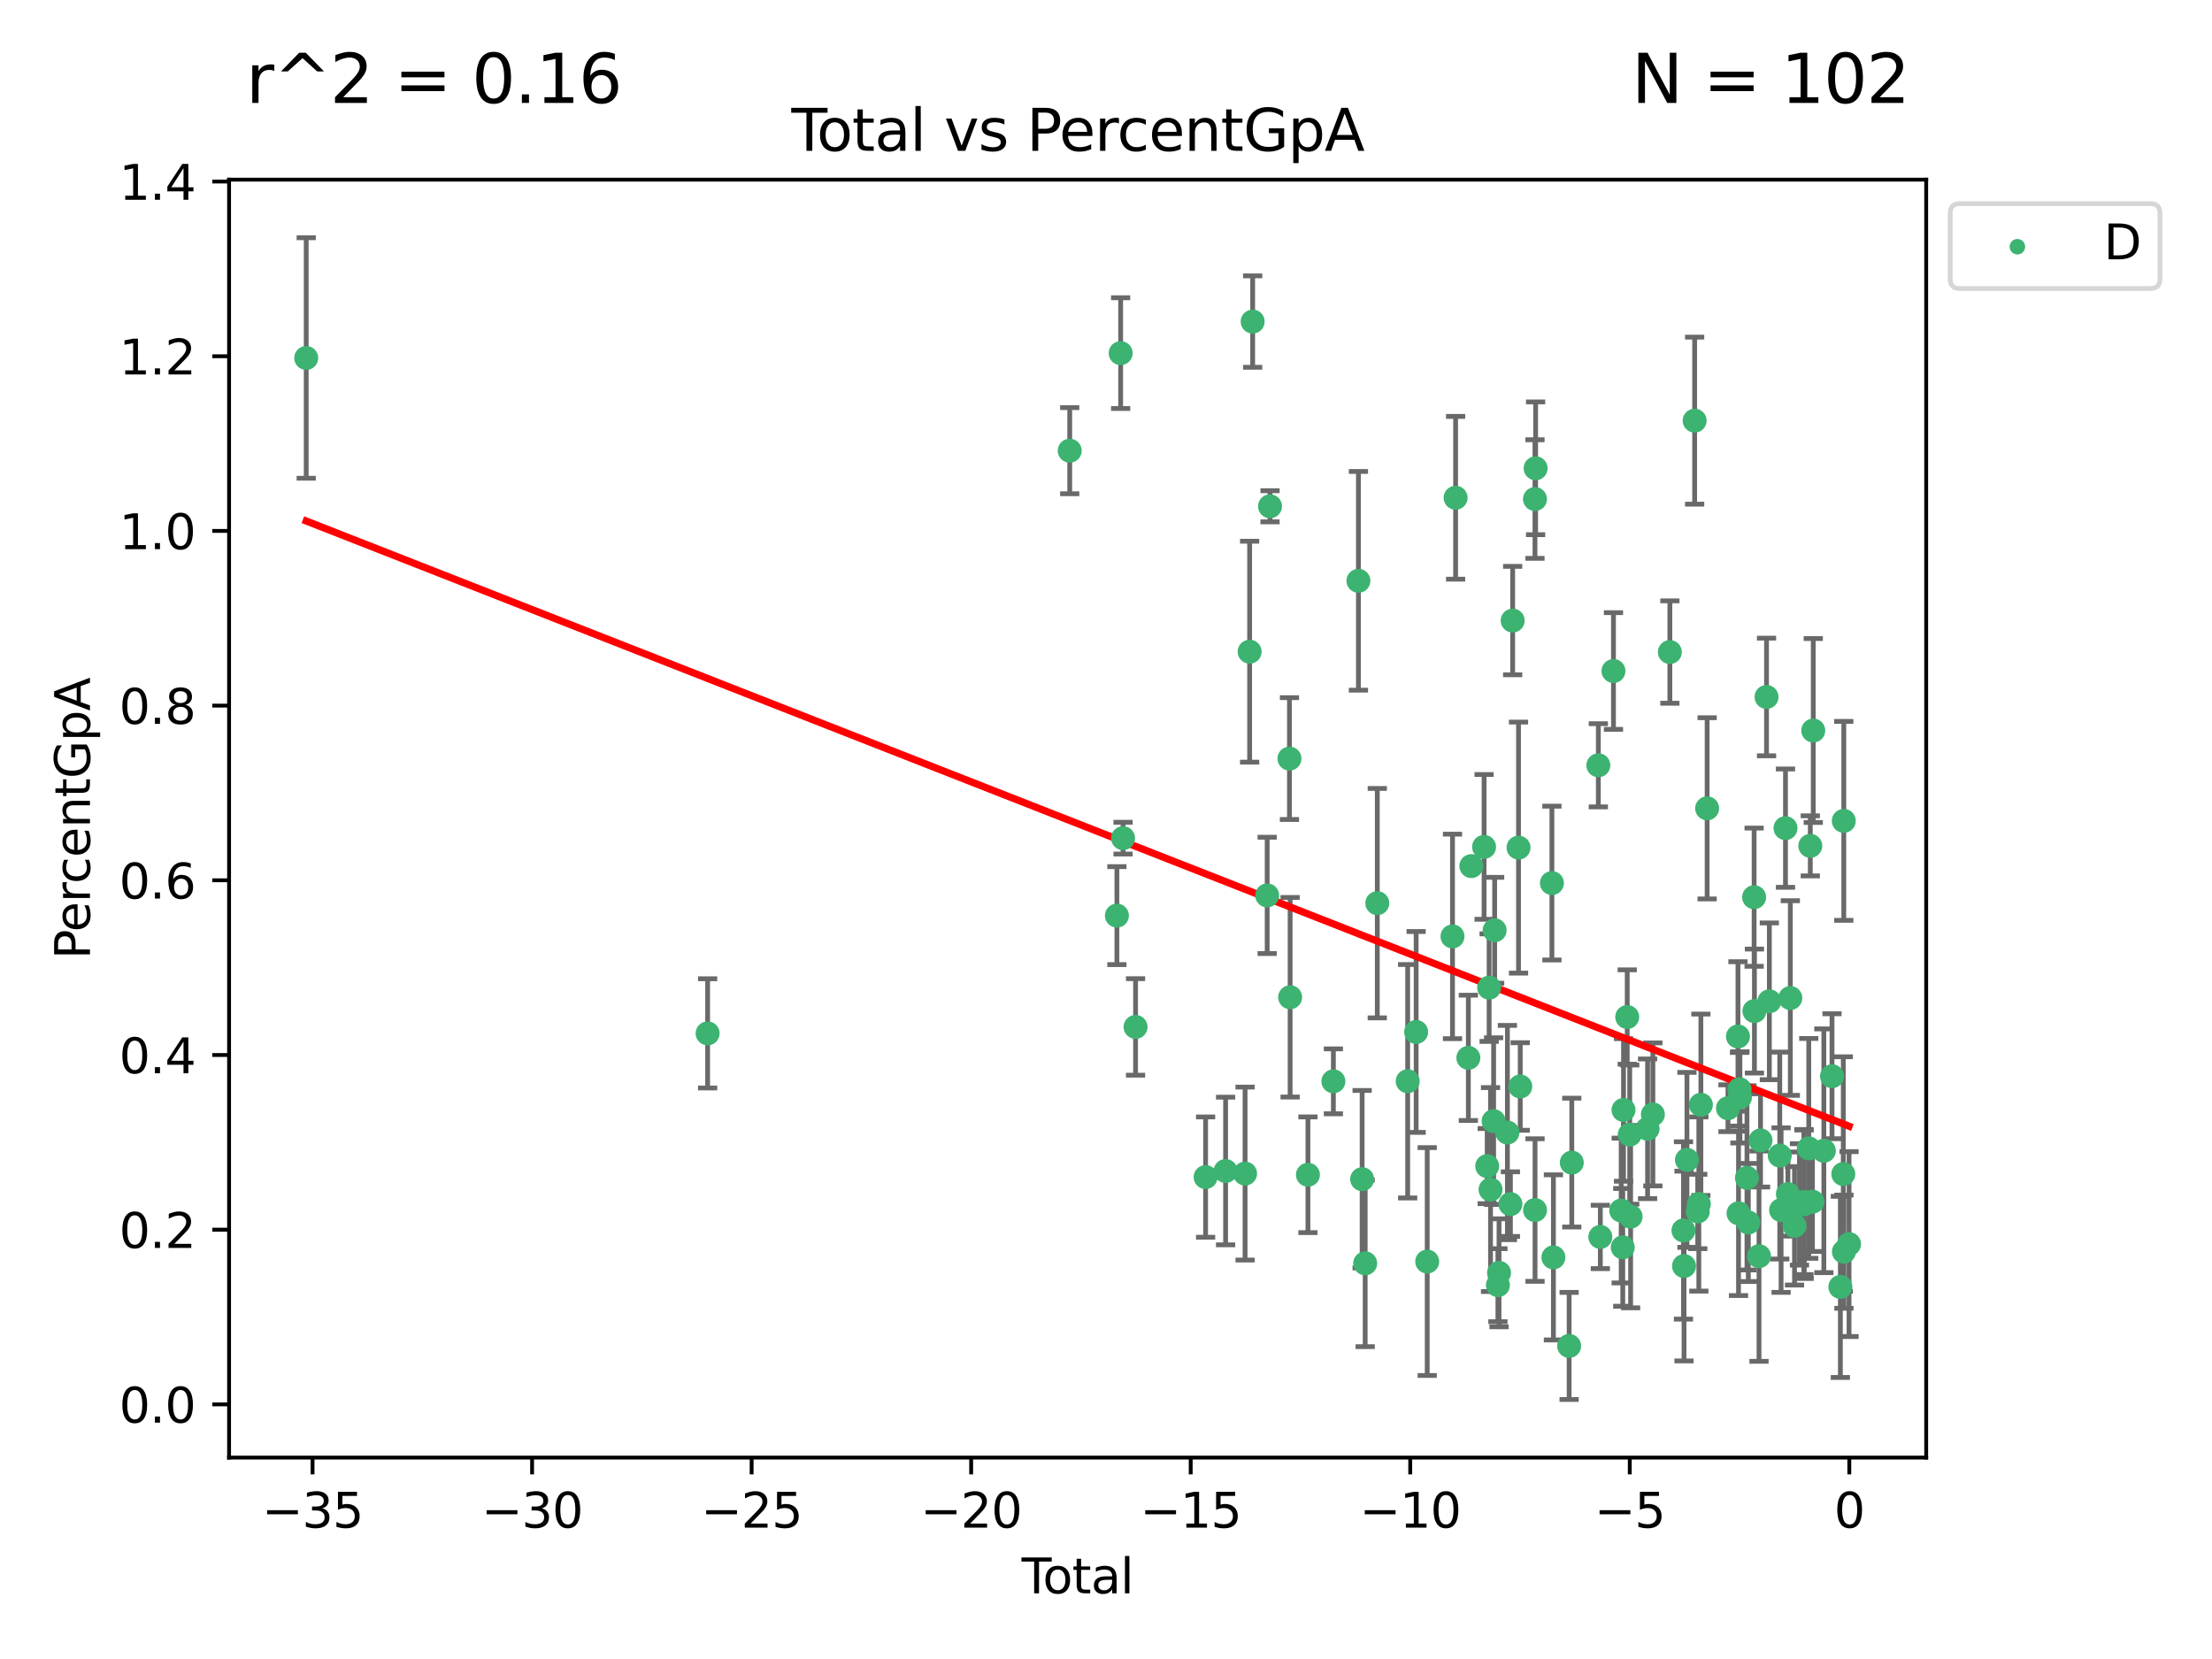 <?xml version="1.0" encoding="utf-8" standalone="no"?>
<!DOCTYPE svg PUBLIC "-//W3C//DTD SVG 1.1//EN"
  "http://www.w3.org/Graphics/SVG/1.1/DTD/svg11.dtd">
<svg xmlns:xlink="http://www.w3.org/1999/xlink" width="460.8pt" height="345.6pt" viewBox="0 0 460.8 345.6" xmlns="http://www.w3.org/2000/svg" version="1.1">
 <defs>
  <style type="text/css">*{stroke-linejoin: round; stroke-linecap: butt}</style>
 </defs>
 <g id="figure_1">
  <g id="patch_1">
   <path d="M 0 345.6 
L 460.8 345.6 
L 460.8 0 
L 0 0 
z
" style="fill: #ffffff"/>
  </g>
  <g id="axes_1">
   <g id="patch_2">
    <path d="M 47.72 303.64 
L 401.26 303.64 
L 401.26 37.423 
L 47.72 37.423 
z
" style="fill: #ffffff"/>
   </g>
   <g id="PathCollection_1">
    <defs>
     <path id="m9aeb7c363b" d="M 0 1.118 
C 0.297 1.118 0.581 1 0.791 0.791 
C 1 0.581 1.118 0.297 1.118 0 
C 1.118 -0.297 1 -0.581 0.791 -0.791 
C 0.581 -1 0.297 -1.118 0 -1.118 
C -0.297 -1.118 -0.581 -1 -0.791 -0.791 
C -1 -0.581 -1.118 -0.297 -1.118 0 
C -1.118 0.297 -1 0.581 -0.791 0.791 
C -0.581 1 -0.297 1.118 0 1.118 
z
" style="stroke: #3cb371"/>
    </defs>
    <g clip-path="url(#pd89bc76f0d)">
     <use xlink:href="#m9aeb7c363b" x="63.79" y="74.575" style="fill: #3cb371; stroke: #3cb371"/>
     <use xlink:href="#m9aeb7c363b" x="147.41" y="215.271" style="fill: #3cb371; stroke: #3cb371"/>
     <use xlink:href="#m9aeb7c363b" x="222.843" y="93.889" style="fill: #3cb371; stroke: #3cb371"/>
     <use xlink:href="#m9aeb7c363b" x="232.671" y="190.74" style="fill: #3cb371; stroke: #3cb371"/>
     <use xlink:href="#m9aeb7c363b" x="233.453" y="73.565" style="fill: #3cb371; stroke: #3cb371"/>
     <use xlink:href="#m9aeb7c363b" x="233.953" y="174.601" style="fill: #3cb371; stroke: #3cb371"/>
     <use xlink:href="#m9aeb7c363b" x="236.559" y="213.929" style="fill: #3cb371; stroke: #3cb371"/>
     <use xlink:href="#m9aeb7c363b" x="251.149" y="245.208" style="fill: #3cb371; stroke: #3cb371"/>
     <use xlink:href="#m9aeb7c363b" x="255.314" y="243.94" style="fill: #3cb371; stroke: #3cb371"/>
     <use xlink:href="#m9aeb7c363b" x="259.372" y="244.477" style="fill: #3cb371; stroke: #3cb371"/>
     <use xlink:href="#m9aeb7c363b" x="260.321" y="135.758" style="fill: #3cb371; stroke: #3cb371"/>
     <use xlink:href="#m9aeb7c363b" x="260.952" y="66.99" style="fill: #3cb371; stroke: #3cb371"/>
     <use xlink:href="#m9aeb7c363b" x="263.975" y="186.526" style="fill: #3cb371; stroke: #3cb371"/>
     <use xlink:href="#m9aeb7c363b" x="264.569" y="105.469" style="fill: #3cb371; stroke: #3cb371"/>
     <use xlink:href="#m9aeb7c363b" x="268.618" y="158.029" style="fill: #3cb371; stroke: #3cb371"/>
     <use xlink:href="#m9aeb7c363b" x="268.757" y="207.745" style="fill: #3cb371; stroke: #3cb371"/>
     <use xlink:href="#m9aeb7c363b" x="272.467" y="244.724" style="fill: #3cb371; stroke: #3cb371"/>
     <use xlink:href="#m9aeb7c363b" x="277.769" y="225.259" style="fill: #3cb371; stroke: #3cb371"/>
     <use xlink:href="#m9aeb7c363b" x="282.984" y="120.994" style="fill: #3cb371; stroke: #3cb371"/>
     <use xlink:href="#m9aeb7c363b" x="283.758" y="245.645" style="fill: #3cb371; stroke: #3cb371"/>
     <use xlink:href="#m9aeb7c363b" x="284.392" y="263.176" style="fill: #3cb371; stroke: #3cb371"/>
     <use xlink:href="#m9aeb7c363b" x="286.915" y="188.144" style="fill: #3cb371; stroke: #3cb371"/>
     <use xlink:href="#m9aeb7c363b" x="293.244" y="225.242" style="fill: #3cb371; stroke: #3cb371"/>
     <use xlink:href="#m9aeb7c363b" x="295.009" y="214.977" style="fill: #3cb371; stroke: #3cb371"/>
     <use xlink:href="#m9aeb7c363b" x="297.315" y="262.806" style="fill: #3cb371; stroke: #3cb371"/>
     <use xlink:href="#m9aeb7c363b" x="302.582" y="195.072" style="fill: #3cb371; stroke: #3cb371"/>
     <use xlink:href="#m9aeb7c363b" x="303.231" y="103.693" style="fill: #3cb371; stroke: #3cb371"/>
     <use xlink:href="#m9aeb7c363b" x="305.886" y="220.368" style="fill: #3cb371; stroke: #3cb371"/>
     <use xlink:href="#m9aeb7c363b" x="306.509" y="180.423" style="fill: #3cb371; stroke: #3cb371"/>
     <use xlink:href="#m9aeb7c363b" x="309.16" y="176.428" style="fill: #3cb371; stroke: #3cb371"/>
     <use xlink:href="#m9aeb7c363b" x="309.813" y="242.919" style="fill: #3cb371; stroke: #3cb371"/>
     <use xlink:href="#m9aeb7c363b" x="310.214" y="205.744" style="fill: #3cb371; stroke: #3cb371"/>
     <use xlink:href="#m9aeb7c363b" x="310.506" y="247.811" style="fill: #3cb371; stroke: #3cb371"/>
     <use xlink:href="#m9aeb7c363b" x="311.147" y="233.551" style="fill: #3cb371; stroke: #3cb371"/>
     <use xlink:href="#m9aeb7c363b" x="311.362" y="193.792" style="fill: #3cb371; stroke: #3cb371"/>
     <use xlink:href="#m9aeb7c363b" x="312.043" y="267.725" style="fill: #3cb371; stroke: #3cb371"/>
     <use xlink:href="#m9aeb7c363b" x="312.274" y="265.153" style="fill: #3cb371; stroke: #3cb371"/>
     <use xlink:href="#m9aeb7c363b" x="314.02" y="235.927" style="fill: #3cb371; stroke: #3cb371"/>
     <use xlink:href="#m9aeb7c363b" x="314.646" y="250.839" style="fill: #3cb371; stroke: #3cb371"/>
     <use xlink:href="#m9aeb7c363b" x="315.115" y="129.276" style="fill: #3cb371; stroke: #3cb371"/>
     <use xlink:href="#m9aeb7c363b" x="316.337" y="176.571" style="fill: #3cb371; stroke: #3cb371"/>
     <use xlink:href="#m9aeb7c363b" x="316.694" y="226.335" style="fill: #3cb371; stroke: #3cb371"/>
     <use xlink:href="#m9aeb7c363b" x="319.765" y="103.958" style="fill: #3cb371; stroke: #3cb371"/>
     <use xlink:href="#m9aeb7c363b" x="319.777" y="252.079" style="fill: #3cb371; stroke: #3cb371"/>
     <use xlink:href="#m9aeb7c363b" x="319.899" y="97.555" style="fill: #3cb371; stroke: #3cb371"/>
     <use xlink:href="#m9aeb7c363b" x="323.292" y="183.962" style="fill: #3cb371; stroke: #3cb371"/>
     <use xlink:href="#m9aeb7c363b" x="323.605" y="261.934" style="fill: #3cb371; stroke: #3cb371"/>
     <use xlink:href="#m9aeb7c363b" x="326.879" y="280.385" style="fill: #3cb371; stroke: #3cb371"/>
     <use xlink:href="#m9aeb7c363b" x="327.432" y="242.192" style="fill: #3cb371; stroke: #3cb371"/>
     <use xlink:href="#m9aeb7c363b" x="332.963" y="159.42" style="fill: #3cb371; stroke: #3cb371"/>
     <use xlink:href="#m9aeb7c363b" x="333.379" y="257.674" style="fill: #3cb371; stroke: #3cb371"/>
     <use xlink:href="#m9aeb7c363b" x="336.115" y="139.78" style="fill: #3cb371; stroke: #3cb371"/>
     <use xlink:href="#m9aeb7c363b" x="337.724" y="252.175" style="fill: #3cb371; stroke: #3cb371"/>
     <use xlink:href="#m9aeb7c363b" x="338.052" y="259.843" style="fill: #3cb371; stroke: #3cb371"/>
     <use xlink:href="#m9aeb7c363b" x="338.208" y="231.227" style="fill: #3cb371; stroke: #3cb371"/>
     <use xlink:href="#m9aeb7c363b" x="338.981" y="211.863" style="fill: #3cb371; stroke: #3cb371"/>
     <use xlink:href="#m9aeb7c363b" x="339.5" y="236.358" style="fill: #3cb371; stroke: #3cb371"/>
     <use xlink:href="#m9aeb7c363b" x="339.687" y="253.446" style="fill: #3cb371; stroke: #3cb371"/>
     <use xlink:href="#m9aeb7c363b" x="343.221" y="235.148" style="fill: #3cb371; stroke: #3cb371"/>
     <use xlink:href="#m9aeb7c363b" x="344.324" y="232.154" style="fill: #3cb371; stroke: #3cb371"/>
     <use xlink:href="#m9aeb7c363b" x="347.862" y="135.836" style="fill: #3cb371; stroke: #3cb371"/>
     <use xlink:href="#m9aeb7c363b" x="350.7" y="256.323" style="fill: #3cb371; stroke: #3cb371"/>
     <use xlink:href="#m9aeb7c363b" x="350.814" y="263.737" style="fill: #3cb371; stroke: #3cb371"/>
     <use xlink:href="#m9aeb7c363b" x="351.421" y="241.621" style="fill: #3cb371; stroke: #3cb371"/>
     <use xlink:href="#m9aeb7c363b" x="353.025" y="87.63" style="fill: #3cb371; stroke: #3cb371"/>
     <use xlink:href="#m9aeb7c363b" x="353.672" y="252.371" style="fill: #3cb371; stroke: #3cb371"/>
     <use xlink:href="#m9aeb7c363b" x="353.898" y="250.818" style="fill: #3cb371; stroke: #3cb371"/>
     <use xlink:href="#m9aeb7c363b" x="354.325" y="230.142" style="fill: #3cb371; stroke: #3cb371"/>
     <use xlink:href="#m9aeb7c363b" x="355.627" y="168.392" style="fill: #3cb371; stroke: #3cb371"/>
     <use xlink:href="#m9aeb7c363b" x="359.968" y="230.862" style="fill: #3cb371; stroke: #3cb371"/>
     <use xlink:href="#m9aeb7c363b" x="362.05" y="215.914" style="fill: #3cb371; stroke: #3cb371"/>
     <use xlink:href="#m9aeb7c363b" x="362.166" y="252.754" style="fill: #3cb371; stroke: #3cb371"/>
     <use xlink:href="#m9aeb7c363b" x="362.382" y="226.916" style="fill: #3cb371; stroke: #3cb371"/>
     <use xlink:href="#m9aeb7c363b" x="362.461" y="228.602" style="fill: #3cb371; stroke: #3cb371"/>
     <use xlink:href="#m9aeb7c363b" x="363.925" y="245.37" style="fill: #3cb371; stroke: #3cb371"/>
     <use xlink:href="#m9aeb7c363b" x="364.208" y="254.663" style="fill: #3cb371; stroke: #3cb371"/>
     <use xlink:href="#m9aeb7c363b" x="365.415" y="186.902" style="fill: #3cb371; stroke: #3cb371"/>
     <use xlink:href="#m9aeb7c363b" x="365.48" y="210.623" style="fill: #3cb371; stroke: #3cb371"/>
     <use xlink:href="#m9aeb7c363b" x="366.437" y="261.684" style="fill: #3cb371; stroke: #3cb371"/>
     <use xlink:href="#m9aeb7c363b" x="366.751" y="237.57" style="fill: #3cb371; stroke: #3cb371"/>
     <use xlink:href="#m9aeb7c363b" x="368.001" y="145.191" style="fill: #3cb371; stroke: #3cb371"/>
     <use xlink:href="#m9aeb7c363b" x="368.588" y="208.592" style="fill: #3cb371; stroke: #3cb371"/>
     <use xlink:href="#m9aeb7c363b" x="370.756" y="240.726" style="fill: #3cb371; stroke: #3cb371"/>
     <use xlink:href="#m9aeb7c363b" x="371.035" y="252.091" style="fill: #3cb371; stroke: #3cb371"/>
     <use xlink:href="#m9aeb7c363b" x="371.949" y="172.517" style="fill: #3cb371; stroke: #3cb371"/>
     <use xlink:href="#m9aeb7c363b" x="372.455" y="248.739" style="fill: #3cb371; stroke: #3cb371"/>
     <use xlink:href="#m9aeb7c363b" x="372.958" y="207.908" style="fill: #3cb371; stroke: #3cb371"/>
     <use xlink:href="#m9aeb7c363b" x="373.83" y="255.362" style="fill: #3cb371; stroke: #3cb371"/>
     <use xlink:href="#m9aeb7c363b" x="374.863" y="250.906" style="fill: #3cb371; stroke: #3cb371"/>
     <use xlink:href="#m9aeb7c363b" x="375.794" y="250.409" style="fill: #3cb371; stroke: #3cb371"/>
     <use xlink:href="#m9aeb7c363b" x="375.841" y="250.865" style="fill: #3cb371; stroke: #3cb371"/>
     <use xlink:href="#m9aeb7c363b" x="376.799" y="239.235" style="fill: #3cb371; stroke: #3cb371"/>
     <use xlink:href="#m9aeb7c363b" x="377.117" y="176.207" style="fill: #3cb371; stroke: #3cb371"/>
     <use xlink:href="#m9aeb7c363b" x="377.562" y="250.334" style="fill: #3cb371; stroke: #3cb371"/>
     <use xlink:href="#m9aeb7c363b" x="377.734" y="152.181" style="fill: #3cb371; stroke: #3cb371"/>
     <use xlink:href="#m9aeb7c363b" x="379.94" y="239.725" style="fill: #3cb371; stroke: #3cb371"/>
     <use xlink:href="#m9aeb7c363b" x="381.642" y="224.196" style="fill: #3cb371; stroke: #3cb371"/>
     <use xlink:href="#m9aeb7c363b" x="383.382" y="268.087" style="fill: #3cb371; stroke: #3cb371"/>
     <use xlink:href="#m9aeb7c363b" x="383.992" y="244.571" style="fill: #3cb371; stroke: #3cb371"/>
     <use xlink:href="#m9aeb7c363b" x="384.095" y="171.002" style="fill: #3cb371; stroke: #3cb371"/>
     <use xlink:href="#m9aeb7c363b" x="384.122" y="260.75" style="fill: #3cb371; stroke: #3cb371"/>
     <use xlink:href="#m9aeb7c363b" x="385.19" y="259.165" style="fill: #3cb371; stroke: #3cb371"/>
    </g>
   </g>
   <g id="matplotlib.axis_1">
    <g id="xtick_1">
     <g id="line2d_1">
      <defs>
       <path id="m310e7de62a" d="M 0 0 
L 0 3.5 
" style="stroke: #000000; stroke-width: 0.8"/>
      </defs>
      <g>
       <use xlink:href="#m310e7de62a" x="65.111" y="303.64" style="stroke: #000000; stroke-width: 0.8"/>
      </g>
     </g>
     <g id="text_1">
      <!-- −35 -->
      <g transform="translate(54.558 318.238) scale(0.1 -0.1)">
       <defs>
        <path id="DejaVuSans-2212" d="M 678 2272 
L 4684 2272 
L 4684 1741 
L 678 1741 
L 678 2272 
z
" transform="scale(0.016)"/>
        <path id="DejaVuSans-33" d="M 2597 2516 
Q 3050 2419 3304 2112 
Q 3559 1806 3559 1356 
Q 3559 666 3084 287 
Q 2609 -91 1734 -91 
Q 1441 -91 1130 -33 
Q 819 25 488 141 
L 488 750 
Q 750 597 1062 519 
Q 1375 441 1716 441 
Q 2309 441 2620 675 
Q 2931 909 2931 1356 
Q 2931 1769 2642 2001 
Q 2353 2234 1838 2234 
L 1294 2234 
L 1294 2753 
L 1863 2753 
Q 2328 2753 2575 2939 
Q 2822 3125 2822 3475 
Q 2822 3834 2567 4026 
Q 2313 4219 1838 4219 
Q 1578 4219 1281 4162 
Q 984 4106 628 3988 
L 628 4550 
Q 988 4650 1302 4700 
Q 1616 4750 1894 4750 
Q 2613 4750 3031 4423 
Q 3450 4097 3450 3541 
Q 3450 3153 3228 2886 
Q 3006 2619 2597 2516 
z
" transform="scale(0.016)"/>
        <path id="DejaVuSans-35" d="M 691 4666 
L 3169 4666 
L 3169 4134 
L 1269 4134 
L 1269 2991 
Q 1406 3038 1543 3061 
Q 1681 3084 1819 3084 
Q 2600 3084 3056 2656 
Q 3513 2228 3513 1497 
Q 3513 744 3044 326 
Q 2575 -91 1722 -91 
Q 1428 -91 1123 -41 
Q 819 9 494 109 
L 494 744 
Q 775 591 1075 516 
Q 1375 441 1709 441 
Q 2250 441 2565 725 
Q 2881 1009 2881 1497 
Q 2881 1984 2565 2268 
Q 2250 2553 1709 2553 
Q 1456 2553 1204 2497 
Q 953 2441 691 2322 
L 691 4666 
z
" transform="scale(0.016)"/>
       </defs>
       <use xlink:href="#DejaVuSans-2212"/>
       <use xlink:href="#DejaVuSans-33" x="83.789"/>
       <use xlink:href="#DejaVuSans-35" x="147.412"/>
      </g>
     </g>
    </g>
    <g id="xtick_2">
     <g id="line2d_2">
      <g>
       <use xlink:href="#m310e7de62a" x="110.844" y="303.64" style="stroke: #000000; stroke-width: 0.8"/>
      </g>
     </g>
     <g id="text_2">
      <!-- −30 -->
      <g transform="translate(100.292 318.238) scale(0.1 -0.1)">
       <defs>
        <path id="DejaVuSans-30" d="M 2034 4250 
Q 1547 4250 1301 3770 
Q 1056 3291 1056 2328 
Q 1056 1369 1301 889 
Q 1547 409 2034 409 
Q 2525 409 2770 889 
Q 3016 1369 3016 2328 
Q 3016 3291 2770 3770 
Q 2525 4250 2034 4250 
z
M 2034 4750 
Q 2819 4750 3233 4129 
Q 3647 3509 3647 2328 
Q 3647 1150 3233 529 
Q 2819 -91 2034 -91 
Q 1250 -91 836 529 
Q 422 1150 422 2328 
Q 422 3509 836 4129 
Q 1250 4750 2034 4750 
z
" transform="scale(0.016)"/>
       </defs>
       <use xlink:href="#DejaVuSans-2212"/>
       <use xlink:href="#DejaVuSans-33" x="83.789"/>
       <use xlink:href="#DejaVuSans-30" x="147.412"/>
      </g>
     </g>
    </g>
    <g id="xtick_3">
     <g id="line2d_3">
      <g>
       <use xlink:href="#m310e7de62a" x="156.577" y="303.64" style="stroke: #000000; stroke-width: 0.8"/>
      </g>
     </g>
     <g id="text_3">
      <!-- −25 -->
      <g transform="translate(146.025 318.238) scale(0.1 -0.1)">
       <defs>
        <path id="DejaVuSans-32" d="M 1228 531 
L 3431 531 
L 3431 0 
L 469 0 
L 469 531 
Q 828 903 1448 1529 
Q 2069 2156 2228 2338 
Q 2531 2678 2651 2914 
Q 2772 3150 2772 3378 
Q 2772 3750 2511 3984 
Q 2250 4219 1831 4219 
Q 1534 4219 1204 4116 
Q 875 4013 500 3803 
L 500 4441 
Q 881 4594 1212 4672 
Q 1544 4750 1819 4750 
Q 2544 4750 2975 4387 
Q 3406 4025 3406 3419 
Q 3406 3131 3298 2873 
Q 3191 2616 2906 2266 
Q 2828 2175 2409 1742 
Q 1991 1309 1228 531 
z
" transform="scale(0.016)"/>
       </defs>
       <use xlink:href="#DejaVuSans-2212"/>
       <use xlink:href="#DejaVuSans-32" x="83.789"/>
       <use xlink:href="#DejaVuSans-35" x="147.412"/>
      </g>
     </g>
    </g>
    <g id="xtick_4">
     <g id="line2d_4">
      <g>
       <use xlink:href="#m310e7de62a" x="202.311" y="303.64" style="stroke: #000000; stroke-width: 0.8"/>
      </g>
     </g>
     <g id="text_4">
      <!-- −20 -->
      <g transform="translate(191.758 318.238) scale(0.1 -0.1)">
       <use xlink:href="#DejaVuSans-2212"/>
       <use xlink:href="#DejaVuSans-32" x="83.789"/>
       <use xlink:href="#DejaVuSans-30" x="147.412"/>
      </g>
     </g>
    </g>
    <g id="xtick_5">
     <g id="line2d_5">
      <g>
       <use xlink:href="#m310e7de62a" x="248.044" y="303.64" style="stroke: #000000; stroke-width: 0.8"/>
      </g>
     </g>
     <g id="text_5">
      <!-- −15 -->
      <g transform="translate(237.492 318.238) scale(0.1 -0.1)">
       <defs>
        <path id="DejaVuSans-31" d="M 794 531 
L 1825 531 
L 1825 4091 
L 703 3866 
L 703 4441 
L 1819 4666 
L 2450 4666 
L 2450 531 
L 3481 531 
L 3481 0 
L 794 0 
L 794 531 
z
" transform="scale(0.016)"/>
       </defs>
       <use xlink:href="#DejaVuSans-2212"/>
       <use xlink:href="#DejaVuSans-31" x="83.789"/>
       <use xlink:href="#DejaVuSans-35" x="147.412"/>
      </g>
     </g>
    </g>
    <g id="xtick_6">
     <g id="line2d_6">
      <g>
       <use xlink:href="#m310e7de62a" x="293.777" y="303.64" style="stroke: #000000; stroke-width: 0.8"/>
      </g>
     </g>
     <g id="text_6">
      <!-- −10 -->
      <g transform="translate(283.225 318.238) scale(0.1 -0.1)">
       <use xlink:href="#DejaVuSans-2212"/>
       <use xlink:href="#DejaVuSans-31" x="83.789"/>
       <use xlink:href="#DejaVuSans-30" x="147.412"/>
      </g>
     </g>
    </g>
    <g id="xtick_7">
     <g id="line2d_7">
      <g>
       <use xlink:href="#m310e7de62a" x="339.511" y="303.64" style="stroke: #000000; stroke-width: 0.8"/>
      </g>
     </g>
     <g id="text_7">
      <!-- −5 -->
      <g transform="translate(332.14 318.238) scale(0.1 -0.1)">
       <use xlink:href="#DejaVuSans-2212"/>
       <use xlink:href="#DejaVuSans-35" x="83.789"/>
      </g>
     </g>
    </g>
    <g id="xtick_8">
     <g id="line2d_8">
      <g>
       <use xlink:href="#m310e7de62a" x="385.244" y="303.64" style="stroke: #000000; stroke-width: 0.8"/>
      </g>
     </g>
     <g id="text_8">
      <!-- 0 -->
      <g transform="translate(382.063 318.238) scale(0.1 -0.1)">
       <use xlink:href="#DejaVuSans-30"/>
      </g>
     </g>
    </g>
    <g id="text_9">
     <!-- Total -->
     <g transform="translate(212.813 331.917) scale(0.1 -0.1)">
      <defs>
       <path id="DejaVuSans-54" d="M -19 4666 
L 3928 4666 
L 3928 4134 
L 2272 4134 
L 2272 0 
L 1638 0 
L 1638 4134 
L -19 4134 
L -19 4666 
z
" transform="scale(0.016)"/>
       <path id="DejaVuSans-6f" d="M 1959 3097 
Q 1497 3097 1228 2736 
Q 959 2375 959 1747 
Q 959 1119 1226 758 
Q 1494 397 1959 397 
Q 2419 397 2687 759 
Q 2956 1122 2956 1747 
Q 2956 2369 2687 2733 
Q 2419 3097 1959 3097 
z
M 1959 3584 
Q 2709 3584 3137 3096 
Q 3566 2609 3566 1747 
Q 3566 888 3137 398 
Q 2709 -91 1959 -91 
Q 1206 -91 779 398 
Q 353 888 353 1747 
Q 353 2609 779 3096 
Q 1206 3584 1959 3584 
z
" transform="scale(0.016)"/>
       <path id="DejaVuSans-74" d="M 1172 4494 
L 1172 3500 
L 2356 3500 
L 2356 3053 
L 1172 3053 
L 1172 1153 
Q 1172 725 1289 603 
Q 1406 481 1766 481 
L 2356 481 
L 2356 0 
L 1766 0 
Q 1100 0 847 248 
Q 594 497 594 1153 
L 594 3053 
L 172 3053 
L 172 3500 
L 594 3500 
L 594 4494 
L 1172 4494 
z
" transform="scale(0.016)"/>
       <path id="DejaVuSans-61" d="M 2194 1759 
Q 1497 1759 1228 1600 
Q 959 1441 959 1056 
Q 959 750 1161 570 
Q 1363 391 1709 391 
Q 2188 391 2477 730 
Q 2766 1069 2766 1631 
L 2766 1759 
L 2194 1759 
z
M 3341 1997 
L 3341 0 
L 2766 0 
L 2766 531 
Q 2569 213 2275 61 
Q 1981 -91 1556 -91 
Q 1019 -91 701 211 
Q 384 513 384 1019 
Q 384 1609 779 1909 
Q 1175 2209 1959 2209 
L 2766 2209 
L 2766 2266 
Q 2766 2663 2505 2880 
Q 2244 3097 1772 3097 
Q 1472 3097 1187 3025 
Q 903 2953 641 2809 
L 641 3341 
Q 956 3463 1253 3523 
Q 1550 3584 1831 3584 
Q 2591 3584 2966 3190 
Q 3341 2797 3341 1997 
z
" transform="scale(0.016)"/>
       <path id="DejaVuSans-6c" d="M 603 4863 
L 1178 4863 
L 1178 0 
L 603 0 
L 603 4863 
z
" transform="scale(0.016)"/>
      </defs>
      <use xlink:href="#DejaVuSans-54"/>
      <use xlink:href="#DejaVuSans-6f" x="44.084"/>
      <use xlink:href="#DejaVuSans-74" x="105.266"/>
      <use xlink:href="#DejaVuSans-61" x="144.475"/>
      <use xlink:href="#DejaVuSans-6c" x="205.754"/>
     </g>
    </g>
   </g>
   <g id="matplotlib.axis_2">
    <g id="ytick_1">
     <g id="line2d_9">
      <defs>
       <path id="md23075afe2" d="M 0 0 
L -3.5 0 
" style="stroke: #000000; stroke-width: 0.8"/>
      </defs>
      <g>
       <use xlink:href="#md23075afe2" x="47.72" y="292.561" style="stroke: #000000; stroke-width: 0.8"/>
      </g>
     </g>
     <g id="text_10">
      <!-- 0.0 -->
      <g transform="translate(24.817 296.36) scale(0.1 -0.1)">
       <defs>
        <path id="DejaVuSans-2e" d="M 684 794 
L 1344 794 
L 1344 0 
L 684 0 
L 684 794 
z
" transform="scale(0.016)"/>
       </defs>
       <use xlink:href="#DejaVuSans-30"/>
       <use xlink:href="#DejaVuSans-2e" x="63.623"/>
       <use xlink:href="#DejaVuSans-30" x="95.41"/>
      </g>
     </g>
    </g>
    <g id="ytick_2">
     <g id="line2d_10">
      <g>
       <use xlink:href="#md23075afe2" x="47.72" y="256.169" style="stroke: #000000; stroke-width: 0.8"/>
      </g>
     </g>
     <g id="text_11">
      <!-- 0.2 -->
      <g transform="translate(24.817 259.968) scale(0.1 -0.1)">
       <use xlink:href="#DejaVuSans-30"/>
       <use xlink:href="#DejaVuSans-2e" x="63.623"/>
       <use xlink:href="#DejaVuSans-32" x="95.41"/>
      </g>
     </g>
    </g>
    <g id="ytick_3">
     <g id="line2d_11">
      <g>
       <use xlink:href="#md23075afe2" x="47.72" y="219.777" style="stroke: #000000; stroke-width: 0.8"/>
      </g>
     </g>
     <g id="text_12">
      <!-- 0.4 -->
      <g transform="translate(24.817 223.576) scale(0.1 -0.1)">
       <defs>
        <path id="DejaVuSans-34" d="M 2419 4116 
L 825 1625 
L 2419 1625 
L 2419 4116 
z
M 2253 4666 
L 3047 4666 
L 3047 1625 
L 3713 1625 
L 3713 1100 
L 3047 1100 
L 3047 0 
L 2419 0 
L 2419 1100 
L 313 1100 
L 313 1709 
L 2253 4666 
z
" transform="scale(0.016)"/>
       </defs>
       <use xlink:href="#DejaVuSans-30"/>
       <use xlink:href="#DejaVuSans-2e" x="63.623"/>
       <use xlink:href="#DejaVuSans-34" x="95.41"/>
      </g>
     </g>
    </g>
    <g id="ytick_4">
     <g id="line2d_12">
      <g>
       <use xlink:href="#md23075afe2" x="47.72" y="183.385" style="stroke: #000000; stroke-width: 0.8"/>
      </g>
     </g>
     <g id="text_13">
      <!-- 0.6 -->
      <g transform="translate(24.817 187.184) scale(0.1 -0.1)">
       <defs>
        <path id="DejaVuSans-36" d="M 2113 2584 
Q 1688 2584 1439 2293 
Q 1191 2003 1191 1497 
Q 1191 994 1439 701 
Q 1688 409 2113 409 
Q 2538 409 2786 701 
Q 3034 994 3034 1497 
Q 3034 2003 2786 2293 
Q 2538 2584 2113 2584 
z
M 3366 4563 
L 3366 3988 
Q 3128 4100 2886 4159 
Q 2644 4219 2406 4219 
Q 1781 4219 1451 3797 
Q 1122 3375 1075 2522 
Q 1259 2794 1537 2939 
Q 1816 3084 2150 3084 
Q 2853 3084 3261 2657 
Q 3669 2231 3669 1497 
Q 3669 778 3244 343 
Q 2819 -91 2113 -91 
Q 1303 -91 875 529 
Q 447 1150 447 2328 
Q 447 3434 972 4092 
Q 1497 4750 2381 4750 
Q 2619 4750 2861 4703 
Q 3103 4656 3366 4563 
z
" transform="scale(0.016)"/>
       </defs>
       <use xlink:href="#DejaVuSans-30"/>
       <use xlink:href="#DejaVuSans-2e" x="63.623"/>
       <use xlink:href="#DejaVuSans-36" x="95.41"/>
      </g>
     </g>
    </g>
    <g id="ytick_5">
     <g id="line2d_13">
      <g>
       <use xlink:href="#md23075afe2" x="47.72" y="146.993" style="stroke: #000000; stroke-width: 0.8"/>
      </g>
     </g>
     <g id="text_14">
      <!-- 0.8 -->
      <g transform="translate(24.817 150.792) scale(0.1 -0.1)">
       <defs>
        <path id="DejaVuSans-38" d="M 2034 2216 
Q 1584 2216 1326 1975 
Q 1069 1734 1069 1313 
Q 1069 891 1326 650 
Q 1584 409 2034 409 
Q 2484 409 2743 651 
Q 3003 894 3003 1313 
Q 3003 1734 2745 1975 
Q 2488 2216 2034 2216 
z
M 1403 2484 
Q 997 2584 770 2862 
Q 544 3141 544 3541 
Q 544 4100 942 4425 
Q 1341 4750 2034 4750 
Q 2731 4750 3128 4425 
Q 3525 4100 3525 3541 
Q 3525 3141 3298 2862 
Q 3072 2584 2669 2484 
Q 3125 2378 3379 2068 
Q 3634 1759 3634 1313 
Q 3634 634 3220 271 
Q 2806 -91 2034 -91 
Q 1263 -91 848 271 
Q 434 634 434 1313 
Q 434 1759 690 2068 
Q 947 2378 1403 2484 
z
M 1172 3481 
Q 1172 3119 1398 2916 
Q 1625 2713 2034 2713 
Q 2441 2713 2670 2916 
Q 2900 3119 2900 3481 
Q 2900 3844 2670 4047 
Q 2441 4250 2034 4250 
Q 1625 4250 1398 4047 
Q 1172 3844 1172 3481 
z
" transform="scale(0.016)"/>
       </defs>
       <use xlink:href="#DejaVuSans-30"/>
       <use xlink:href="#DejaVuSans-2e" x="63.623"/>
       <use xlink:href="#DejaVuSans-38" x="95.41"/>
      </g>
     </g>
    </g>
    <g id="ytick_6">
     <g id="line2d_14">
      <g>
       <use xlink:href="#md23075afe2" x="47.72" y="110.601" style="stroke: #000000; stroke-width: 0.8"/>
      </g>
     </g>
     <g id="text_15">
      <!-- 1.0 -->
      <g transform="translate(24.817 114.4) scale(0.1 -0.1)">
       <use xlink:href="#DejaVuSans-31"/>
       <use xlink:href="#DejaVuSans-2e" x="63.623"/>
       <use xlink:href="#DejaVuSans-30" x="95.41"/>
      </g>
     </g>
    </g>
    <g id="ytick_7">
     <g id="line2d_15">
      <g>
       <use xlink:href="#md23075afe2" x="47.72" y="74.209" style="stroke: #000000; stroke-width: 0.8"/>
      </g>
     </g>
     <g id="text_16">
      <!-- 1.2 -->
      <g transform="translate(24.817 78.008) scale(0.1 -0.1)">
       <use xlink:href="#DejaVuSans-31"/>
       <use xlink:href="#DejaVuSans-2e" x="63.623"/>
       <use xlink:href="#DejaVuSans-32" x="95.41"/>
      </g>
     </g>
    </g>
    <g id="ytick_8">
     <g id="line2d_16">
      <g>
       <use xlink:href="#md23075afe2" x="47.72" y="37.816" style="stroke: #000000; stroke-width: 0.8"/>
      </g>
     </g>
     <g id="text_17">
      <!-- 1.4 -->
      <g transform="translate(24.817 41.616) scale(0.1 -0.1)">
       <use xlink:href="#DejaVuSans-31"/>
       <use xlink:href="#DejaVuSans-2e" x="63.623"/>
       <use xlink:href="#DejaVuSans-34" x="95.41"/>
      </g>
     </g>
    </g>
    <g id="text_18">
     <!-- PercentGpA -->
     <g transform="translate(18.737 199.808) rotate(-90) scale(0.1 -0.1)">
      <defs>
       <path id="DejaVuSans-50" d="M 1259 4147 
L 1259 2394 
L 2053 2394 
Q 2494 2394 2734 2622 
Q 2975 2850 2975 3272 
Q 2975 3691 2734 3919 
Q 2494 4147 2053 4147 
L 1259 4147 
z
M 628 4666 
L 2053 4666 
Q 2838 4666 3239 4311 
Q 3641 3956 3641 3272 
Q 3641 2581 3239 2228 
Q 2838 1875 2053 1875 
L 1259 1875 
L 1259 0 
L 628 0 
L 628 4666 
z
" transform="scale(0.016)"/>
       <path id="DejaVuSans-65" d="M 3597 1894 
L 3597 1613 
L 953 1613 
Q 991 1019 1311 708 
Q 1631 397 2203 397 
Q 2534 397 2845 478 
Q 3156 559 3463 722 
L 3463 178 
Q 3153 47 2828 -22 
Q 2503 -91 2169 -91 
Q 1331 -91 842 396 
Q 353 884 353 1716 
Q 353 2575 817 3079 
Q 1281 3584 2069 3584 
Q 2775 3584 3186 3129 
Q 3597 2675 3597 1894 
z
M 3022 2063 
Q 3016 2534 2758 2815 
Q 2500 3097 2075 3097 
Q 1594 3097 1305 2825 
Q 1016 2553 972 2059 
L 3022 2063 
z
" transform="scale(0.016)"/>
       <path id="DejaVuSans-72" d="M 2631 2963 
Q 2534 3019 2420 3045 
Q 2306 3072 2169 3072 
Q 1681 3072 1420 2755 
Q 1159 2438 1159 1844 
L 1159 0 
L 581 0 
L 581 3500 
L 1159 3500 
L 1159 2956 
Q 1341 3275 1631 3429 
Q 1922 3584 2338 3584 
Q 2397 3584 2469 3576 
Q 2541 3569 2628 3553 
L 2631 2963 
z
" transform="scale(0.016)"/>
       <path id="DejaVuSans-63" d="M 3122 3366 
L 3122 2828 
Q 2878 2963 2633 3030 
Q 2388 3097 2138 3097 
Q 1578 3097 1268 2742 
Q 959 2388 959 1747 
Q 959 1106 1268 751 
Q 1578 397 2138 397 
Q 2388 397 2633 464 
Q 2878 531 3122 666 
L 3122 134 
Q 2881 22 2623 -34 
Q 2366 -91 2075 -91 
Q 1284 -91 818 406 
Q 353 903 353 1747 
Q 353 2603 823 3093 
Q 1294 3584 2113 3584 
Q 2378 3584 2631 3529 
Q 2884 3475 3122 3366 
z
" transform="scale(0.016)"/>
       <path id="DejaVuSans-6e" d="M 3513 2113 
L 3513 0 
L 2938 0 
L 2938 2094 
Q 2938 2591 2744 2837 
Q 2550 3084 2163 3084 
Q 1697 3084 1428 2787 
Q 1159 2491 1159 1978 
L 1159 0 
L 581 0 
L 581 3500 
L 1159 3500 
L 1159 2956 
Q 1366 3272 1645 3428 
Q 1925 3584 2291 3584 
Q 2894 3584 3203 3211 
Q 3513 2838 3513 2113 
z
" transform="scale(0.016)"/>
       <path id="DejaVuSans-47" d="M 3809 666 
L 3809 1919 
L 2778 1919 
L 2778 2438 
L 4434 2438 
L 4434 434 
Q 4069 175 3628 42 
Q 3188 -91 2688 -91 
Q 1594 -91 976 548 
Q 359 1188 359 2328 
Q 359 3472 976 4111 
Q 1594 4750 2688 4750 
Q 3144 4750 3555 4637 
Q 3966 4525 4313 4306 
L 4313 3634 
Q 3963 3931 3569 4081 
Q 3175 4231 2741 4231 
Q 1884 4231 1454 3753 
Q 1025 3275 1025 2328 
Q 1025 1384 1454 906 
Q 1884 428 2741 428 
Q 3075 428 3337 486 
Q 3600 544 3809 666 
z
" transform="scale(0.016)"/>
       <path id="DejaVuSans-70" d="M 1159 525 
L 1159 -1331 
L 581 -1331 
L 581 3500 
L 1159 3500 
L 1159 2969 
Q 1341 3281 1617 3432 
Q 1894 3584 2278 3584 
Q 2916 3584 3314 3078 
Q 3713 2572 3713 1747 
Q 3713 922 3314 415 
Q 2916 -91 2278 -91 
Q 1894 -91 1617 61 
Q 1341 213 1159 525 
z
M 3116 1747 
Q 3116 2381 2855 2742 
Q 2594 3103 2138 3103 
Q 1681 3103 1420 2742 
Q 1159 2381 1159 1747 
Q 1159 1113 1420 752 
Q 1681 391 2138 391 
Q 2594 391 2855 752 
Q 3116 1113 3116 1747 
z
" transform="scale(0.016)"/>
       <path id="DejaVuSans-41" d="M 2188 4044 
L 1331 1722 
L 3047 1722 
L 2188 4044 
z
M 1831 4666 
L 2547 4666 
L 4325 0 
L 3669 0 
L 3244 1197 
L 1141 1197 
L 716 0 
L 50 0 
L 1831 4666 
z
" transform="scale(0.016)"/>
      </defs>
      <use xlink:href="#DejaVuSans-50"/>
      <use xlink:href="#DejaVuSans-65" x="56.678"/>
      <use xlink:href="#DejaVuSans-72" x="118.201"/>
      <use xlink:href="#DejaVuSans-63" x="157.064"/>
      <use xlink:href="#DejaVuSans-65" x="212.045"/>
      <use xlink:href="#DejaVuSans-6e" x="273.568"/>
      <use xlink:href="#DejaVuSans-74" x="336.947"/>
      <use xlink:href="#DejaVuSans-47" x="376.156"/>
      <use xlink:href="#DejaVuSans-70" x="453.646"/>
      <use xlink:href="#DejaVuSans-41" x="517.123"/>
     </g>
    </g>
   </g>
   <g id="LineCollection_1">
    <path d="M 63.79 99.626 
L 63.79 49.524 
" clip-path="url(#pd89bc76f0d)" style="fill: none; stroke: #696969"/>
    <path d="M 147.41 226.647 
L 147.41 203.895 
" clip-path="url(#pd89bc76f0d)" style="fill: none; stroke: #696969"/>
    <path d="M 222.843 102.858 
L 222.843 84.919 
" clip-path="url(#pd89bc76f0d)" style="fill: none; stroke: #696969"/>
    <path d="M 232.671 200.946 
L 232.671 180.535 
" clip-path="url(#pd89bc76f0d)" style="fill: none; stroke: #696969"/>
    <path d="M 233.453 85.101 
L 233.453 62.029 
" clip-path="url(#pd89bc76f0d)" style="fill: none; stroke: #696969"/>
    <path d="M 233.953 177.908 
L 233.953 171.295 
" clip-path="url(#pd89bc76f0d)" style="fill: none; stroke: #696969"/>
    <path d="M 236.559 223.981 
L 236.559 203.878 
" clip-path="url(#pd89bc76f0d)" style="fill: none; stroke: #696969"/>
    <path d="M 251.149 257.736 
L 251.149 232.679 
" clip-path="url(#pd89bc76f0d)" style="fill: none; stroke: #696969"/>
    <path d="M 255.314 259.319 
L 255.314 228.56 
" clip-path="url(#pd89bc76f0d)" style="fill: none; stroke: #696969"/>
    <path d="M 259.372 262.493 
L 259.372 226.462 
" clip-path="url(#pd89bc76f0d)" style="fill: none; stroke: #696969"/>
    <path d="M 260.321 158.765 
L 260.321 112.751 
" clip-path="url(#pd89bc76f0d)" style="fill: none; stroke: #696969"/>
    <path d="M 260.952 76.514 
L 260.952 57.466 
" clip-path="url(#pd89bc76f0d)" style="fill: none; stroke: #696969"/>
    <path d="M 263.975 198.644 
L 263.975 174.409 
" clip-path="url(#pd89bc76f0d)" style="fill: none; stroke: #696969"/>
    <path d="M 264.569 108.713 
L 264.569 102.224 
" clip-path="url(#pd89bc76f0d)" style="fill: none; stroke: #696969"/>
    <path d="M 268.618 170.718 
L 268.618 145.339 
" clip-path="url(#pd89bc76f0d)" style="fill: none; stroke: #696969"/>
    <path d="M 268.757 228.531 
L 268.757 186.959 
" clip-path="url(#pd89bc76f0d)" style="fill: none; stroke: #696969"/>
    <path d="M 272.467 256.776 
L 272.467 232.672 
" clip-path="url(#pd89bc76f0d)" style="fill: none; stroke: #696969"/>
    <path d="M 277.769 232.02 
L 277.769 218.497 
" clip-path="url(#pd89bc76f0d)" style="fill: none; stroke: #696969"/>
    <path d="M 282.984 143.778 
L 282.984 98.21 
" clip-path="url(#pd89bc76f0d)" style="fill: none; stroke: #696969"/>
    <path d="M 283.758 264.131 
L 283.758 227.159 
" clip-path="url(#pd89bc76f0d)" style="fill: none; stroke: #696969"/>
    <path d="M 284.392 280.531 
L 284.392 245.821 
" clip-path="url(#pd89bc76f0d)" style="fill: none; stroke: #696969"/>
    <path d="M 286.915 212.041 
L 286.915 164.247 
" clip-path="url(#pd89bc76f0d)" style="fill: none; stroke: #696969"/>
    <path d="M 293.244 249.557 
L 293.244 200.927 
" clip-path="url(#pd89bc76f0d)" style="fill: none; stroke: #696969"/>
    <path d="M 295.009 235.902 
L 295.009 194.053 
" clip-path="url(#pd89bc76f0d)" style="fill: none; stroke: #696969"/>
    <path d="M 297.315 286.541 
L 297.315 239.071 
" clip-path="url(#pd89bc76f0d)" style="fill: none; stroke: #696969"/>
    <path d="M 302.582 216.375 
L 302.582 173.769 
" clip-path="url(#pd89bc76f0d)" style="fill: none; stroke: #696969"/>
    <path d="M 303.231 120.646 
L 303.231 86.74 
" clip-path="url(#pd89bc76f0d)" style="fill: none; stroke: #696969"/>
    <path d="M 305.886 233.418 
L 305.886 207.319 
" clip-path="url(#pd89bc76f0d)" style="fill: none; stroke: #696969"/>
    <path d="M 306.509 180.852 
L 306.509 179.994 
" clip-path="url(#pd89bc76f0d)" style="fill: none; stroke: #696969"/>
    <path d="M 309.16 191.506 
L 309.16 161.349 
" clip-path="url(#pd89bc76f0d)" style="fill: none; stroke: #696969"/>
    <path d="M 309.813 250.744 
L 309.813 235.094 
" clip-path="url(#pd89bc76f0d)" style="fill: none; stroke: #696969"/>
    <path d="M 310.214 216.945 
L 310.214 194.544 
" clip-path="url(#pd89bc76f0d)" style="fill: none; stroke: #696969"/>
    <path d="M 310.506 269.055 
L 310.506 226.567 
" clip-path="url(#pd89bc76f0d)" style="fill: none; stroke: #696969"/>
    <path d="M 311.147 250.909 
L 311.147 216.192 
" clip-path="url(#pd89bc76f0d)" style="fill: none; stroke: #696969"/>
    <path d="M 311.362 204.821 
L 311.362 182.763 
" clip-path="url(#pd89bc76f0d)" style="fill: none; stroke: #696969"/>
    <path d="M 312.043 275.333 
L 312.043 260.117 
" clip-path="url(#pd89bc76f0d)" style="fill: none; stroke: #696969"/>
    <path d="M 312.274 276.403 
L 312.274 253.904 
" clip-path="url(#pd89bc76f0d)" style="fill: none; stroke: #696969"/>
    <path d="M 314.02 258.243 
L 314.02 213.61 
" clip-path="url(#pd89bc76f0d)" style="fill: none; stroke: #696969"/>
    <path d="M 314.646 257.574 
L 314.646 244.104 
" clip-path="url(#pd89bc76f0d)" style="fill: none; stroke: #696969"/>
    <path d="M 315.115 140.569 
L 315.115 117.984 
" clip-path="url(#pd89bc76f0d)" style="fill: none; stroke: #696969"/>
    <path d="M 316.337 202.716 
L 316.337 150.426 
" clip-path="url(#pd89bc76f0d)" style="fill: none; stroke: #696969"/>
    <path d="M 316.694 235.453 
L 316.694 217.216 
" clip-path="url(#pd89bc76f0d)" style="fill: none; stroke: #696969"/>
    <path d="M 319.765 116.308 
L 319.765 91.608 
" clip-path="url(#pd89bc76f0d)" style="fill: none; stroke: #696969"/>
    <path d="M 319.777 266.929 
L 319.777 237.229 
" clip-path="url(#pd89bc76f0d)" style="fill: none; stroke: #696969"/>
    <path d="M 319.899 111.387 
L 319.899 83.722 
" clip-path="url(#pd89bc76f0d)" style="fill: none; stroke: #696969"/>
    <path d="M 323.292 199.982 
L 323.292 167.941 
" clip-path="url(#pd89bc76f0d)" style="fill: none; stroke: #696969"/>
    <path d="M 323.605 279.135 
L 323.605 244.732 
" clip-path="url(#pd89bc76f0d)" style="fill: none; stroke: #696969"/>
    <path d="M 326.879 291.539 
L 326.879 269.231 
" clip-path="url(#pd89bc76f0d)" style="fill: none; stroke: #696969"/>
    <path d="M 327.432 255.61 
L 327.432 228.773 
" clip-path="url(#pd89bc76f0d)" style="fill: none; stroke: #696969"/>
    <path d="M 332.963 168.086 
L 332.963 150.754 
" clip-path="url(#pd89bc76f0d)" style="fill: none; stroke: #696969"/>
    <path d="M 333.379 264.276 
L 333.379 251.072 
" clip-path="url(#pd89bc76f0d)" style="fill: none; stroke: #696969"/>
    <path d="M 336.115 151.932 
L 336.115 127.628 
" clip-path="url(#pd89bc76f0d)" style="fill: none; stroke: #696969"/>
    <path d="M 337.724 267.255 
L 337.724 237.096 
" clip-path="url(#pd89bc76f0d)" style="fill: none; stroke: #696969"/>
    <path d="M 338.052 272.108 
L 338.052 247.578 
" clip-path="url(#pd89bc76f0d)" style="fill: none; stroke: #696969"/>
    <path d="M 338.208 246.077 
L 338.208 216.376 
" clip-path="url(#pd89bc76f0d)" style="fill: none; stroke: #696969"/>
    <path d="M 338.981 221.697 
L 338.981 202.029 
" clip-path="url(#pd89bc76f0d)" style="fill: none; stroke: #696969"/>
    <path d="M 339.5 250.851 
L 339.5 221.865 
" clip-path="url(#pd89bc76f0d)" style="fill: none; stroke: #696969"/>
    <path d="M 339.687 272.439 
L 339.687 234.452 
" clip-path="url(#pd89bc76f0d)" style="fill: none; stroke: #696969"/>
    <path d="M 343.221 249.693 
L 343.221 220.602 
" clip-path="url(#pd89bc76f0d)" style="fill: none; stroke: #696969"/>
    <path d="M 344.324 247.046 
L 344.324 217.261 
" clip-path="url(#pd89bc76f0d)" style="fill: none; stroke: #696969"/>
    <path d="M 347.862 146.497 
L 347.862 125.174 
" clip-path="url(#pd89bc76f0d)" style="fill: none; stroke: #696969"/>
    <path d="M 350.7 274.796 
L 350.7 237.851 
" clip-path="url(#pd89bc76f0d)" style="fill: none; stroke: #696969"/>
    <path d="M 350.814 283.5 
L 350.814 243.975 
" clip-path="url(#pd89bc76f0d)" style="fill: none; stroke: #696969"/>
    <path d="M 351.421 259.84 
L 351.421 223.402 
" clip-path="url(#pd89bc76f0d)" style="fill: none; stroke: #696969"/>
    <path d="M 353.025 105.026 
L 353.025 70.234 
" clip-path="url(#pd89bc76f0d)" style="fill: none; stroke: #696969"/>
    <path d="M 353.672 260.121 
L 353.672 244.621 
" clip-path="url(#pd89bc76f0d)" style="fill: none; stroke: #696969"/>
    <path d="M 353.898 268.96 
L 353.898 232.676 
" clip-path="url(#pd89bc76f0d)" style="fill: none; stroke: #696969"/>
    <path d="M 354.325 249.036 
L 354.325 211.249 
" clip-path="url(#pd89bc76f0d)" style="fill: none; stroke: #696969"/>
    <path d="M 355.627 187.267 
L 355.627 149.518 
" clip-path="url(#pd89bc76f0d)" style="fill: none; stroke: #696969"/>
    <path d="M 359.968 235.735 
L 359.968 225.989 
" clip-path="url(#pd89bc76f0d)" style="fill: none; stroke: #696969"/>
    <path d="M 362.05 231.486 
L 362.05 200.343 
" clip-path="url(#pd89bc76f0d)" style="fill: none; stroke: #696969"/>
    <path d="M 362.166 269.886 
L 362.166 235.621 
" clip-path="url(#pd89bc76f0d)" style="fill: none; stroke: #696969"/>
    <path d="M 362.382 234.582 
L 362.382 219.25 
" clip-path="url(#pd89bc76f0d)" style="fill: none; stroke: #696969"/>
    <path d="M 362.461 238.104 
L 362.461 219.1 
" clip-path="url(#pd89bc76f0d)" style="fill: none; stroke: #696969"/>
    <path d="M 363.925 264.557 
L 363.925 226.184 
" clip-path="url(#pd89bc76f0d)" style="fill: none; stroke: #696969"/>
    <path d="M 364.208 266.966 
L 364.208 242.361 
" clip-path="url(#pd89bc76f0d)" style="fill: none; stroke: #696969"/>
    <path d="M 365.415 201.296 
L 365.415 172.509 
" clip-path="url(#pd89bc76f0d)" style="fill: none; stroke: #696969"/>
    <path d="M 365.48 223.54 
L 365.48 197.706 
" clip-path="url(#pd89bc76f0d)" style="fill: none; stroke: #696969"/>
    <path d="M 366.437 283.585 
L 366.437 239.784 
" clip-path="url(#pd89bc76f0d)" style="fill: none; stroke: #696969"/>
    <path d="M 366.751 247.274 
L 366.751 227.866 
" clip-path="url(#pd89bc76f0d)" style="fill: none; stroke: #696969"/>
    <path d="M 368.001 157.446 
L 368.001 132.936 
" clip-path="url(#pd89bc76f0d)" style="fill: none; stroke: #696969"/>
    <path d="M 368.588 224.921 
L 368.588 192.263 
" clip-path="url(#pd89bc76f0d)" style="fill: none; stroke: #696969"/>
    <path d="M 370.756 262.282 
L 370.756 219.17 
" clip-path="url(#pd89bc76f0d)" style="fill: none; stroke: #696969"/>
    <path d="M 371.035 269.226 
L 371.035 234.956 
" clip-path="url(#pd89bc76f0d)" style="fill: none; stroke: #696969"/>
    <path d="M 371.949 184.841 
L 371.949 160.193 
" clip-path="url(#pd89bc76f0d)" style="fill: none; stroke: #696969"/>
    <path d="M 372.455 257.499 
L 372.455 239.98 
" clip-path="url(#pd89bc76f0d)" style="fill: none; stroke: #696969"/>
    <path d="M 372.958 228.179 
L 372.958 187.637 
" clip-path="url(#pd89bc76f0d)" style="fill: none; stroke: #696969"/>
    <path d="M 373.83 267.696 
L 373.83 243.029 
" clip-path="url(#pd89bc76f0d)" style="fill: none; stroke: #696969"/>
    <path d="M 374.863 263.551 
L 374.863 238.261 
" clip-path="url(#pd89bc76f0d)" style="fill: none; stroke: #696969"/>
    <path d="M 375.794 265.519 
L 375.794 235.299 
" clip-path="url(#pd89bc76f0d)" style="fill: none; stroke: #696969"/>
    <path d="M 375.841 266.332 
L 375.841 235.398 
" clip-path="url(#pd89bc76f0d)" style="fill: none; stroke: #696969"/>
    <path d="M 376.799 262.136 
L 376.799 216.334 
" clip-path="url(#pd89bc76f0d)" style="fill: none; stroke: #696969"/>
    <path d="M 377.117 182.466 
L 377.117 169.947 
" clip-path="url(#pd89bc76f0d)" style="fill: none; stroke: #696969"/>
    <path d="M 377.562 260.707 
L 377.562 239.96 
" clip-path="url(#pd89bc76f0d)" style="fill: none; stroke: #696969"/>
    <path d="M 377.734 171.34 
L 377.734 133.021 
" clip-path="url(#pd89bc76f0d)" style="fill: none; stroke: #696969"/>
    <path d="M 379.94 265.113 
L 379.94 214.338 
" clip-path="url(#pd89bc76f0d)" style="fill: none; stroke: #696969"/>
    <path d="M 381.642 237.212 
L 381.642 211.18 
" clip-path="url(#pd89bc76f0d)" style="fill: none; stroke: #696969"/>
    <path d="M 383.382 286.951 
L 383.382 249.222 
" clip-path="url(#pd89bc76f0d)" style="fill: none; stroke: #696969"/>
    <path d="M 383.992 268.998 
L 383.992 220.145 
" clip-path="url(#pd89bc76f0d)" style="fill: none; stroke: #696969"/>
    <path d="M 384.095 191.721 
L 384.095 150.282 
" clip-path="url(#pd89bc76f0d)" style="fill: none; stroke: #696969"/>
    <path d="M 384.122 272.54 
L 384.122 248.96 
" clip-path="url(#pd89bc76f0d)" style="fill: none; stroke: #696969"/>
    <path d="M 385.19 278.421 
L 385.19 239.909 
" clip-path="url(#pd89bc76f0d)" style="fill: none; stroke: #696969"/>
   </g>
   <g id="line2d_17">
    <defs>
     <path id="m6e11525e34" d="M 2 0 
L -2 -0 
" style="stroke: #696969"/>
    </defs>
    <g clip-path="url(#pd89bc76f0d)">
     <use xlink:href="#m6e11525e34" x="63.79" y="99.626" style="fill: #696969; stroke: #696969"/>
     <use xlink:href="#m6e11525e34" x="147.41" y="226.647" style="fill: #696969; stroke: #696969"/>
     <use xlink:href="#m6e11525e34" x="222.843" y="102.858" style="fill: #696969; stroke: #696969"/>
     <use xlink:href="#m6e11525e34" x="232.671" y="200.946" style="fill: #696969; stroke: #696969"/>
     <use xlink:href="#m6e11525e34" x="233.453" y="85.101" style="fill: #696969; stroke: #696969"/>
     <use xlink:href="#m6e11525e34" x="233.953" y="177.908" style="fill: #696969; stroke: #696969"/>
     <use xlink:href="#m6e11525e34" x="236.559" y="223.981" style="fill: #696969; stroke: #696969"/>
     <use xlink:href="#m6e11525e34" x="251.149" y="257.736" style="fill: #696969; stroke: #696969"/>
     <use xlink:href="#m6e11525e34" x="255.314" y="259.319" style="fill: #696969; stroke: #696969"/>
     <use xlink:href="#m6e11525e34" x="259.372" y="262.493" style="fill: #696969; stroke: #696969"/>
     <use xlink:href="#m6e11525e34" x="260.321" y="158.765" style="fill: #696969; stroke: #696969"/>
     <use xlink:href="#m6e11525e34" x="260.952" y="76.514" style="fill: #696969; stroke: #696969"/>
     <use xlink:href="#m6e11525e34" x="263.975" y="198.644" style="fill: #696969; stroke: #696969"/>
     <use xlink:href="#m6e11525e34" x="264.569" y="108.713" style="fill: #696969; stroke: #696969"/>
     <use xlink:href="#m6e11525e34" x="268.618" y="170.718" style="fill: #696969; stroke: #696969"/>
     <use xlink:href="#m6e11525e34" x="268.757" y="228.531" style="fill: #696969; stroke: #696969"/>
     <use xlink:href="#m6e11525e34" x="272.467" y="256.776" style="fill: #696969; stroke: #696969"/>
     <use xlink:href="#m6e11525e34" x="277.769" y="232.02" style="fill: #696969; stroke: #696969"/>
     <use xlink:href="#m6e11525e34" x="282.984" y="143.778" style="fill: #696969; stroke: #696969"/>
     <use xlink:href="#m6e11525e34" x="283.758" y="264.131" style="fill: #696969; stroke: #696969"/>
     <use xlink:href="#m6e11525e34" x="284.392" y="280.531" style="fill: #696969; stroke: #696969"/>
     <use xlink:href="#m6e11525e34" x="286.915" y="212.041" style="fill: #696969; stroke: #696969"/>
     <use xlink:href="#m6e11525e34" x="293.244" y="249.557" style="fill: #696969; stroke: #696969"/>
     <use xlink:href="#m6e11525e34" x="295.009" y="235.902" style="fill: #696969; stroke: #696969"/>
     <use xlink:href="#m6e11525e34" x="297.315" y="286.541" style="fill: #696969; stroke: #696969"/>
     <use xlink:href="#m6e11525e34" x="302.582" y="216.375" style="fill: #696969; stroke: #696969"/>
     <use xlink:href="#m6e11525e34" x="303.231" y="120.646" style="fill: #696969; stroke: #696969"/>
     <use xlink:href="#m6e11525e34" x="305.886" y="233.418" style="fill: #696969; stroke: #696969"/>
     <use xlink:href="#m6e11525e34" x="306.509" y="180.852" style="fill: #696969; stroke: #696969"/>
     <use xlink:href="#m6e11525e34" x="309.16" y="191.506" style="fill: #696969; stroke: #696969"/>
     <use xlink:href="#m6e11525e34" x="309.813" y="250.744" style="fill: #696969; stroke: #696969"/>
     <use xlink:href="#m6e11525e34" x="310.214" y="216.945" style="fill: #696969; stroke: #696969"/>
     <use xlink:href="#m6e11525e34" x="310.506" y="269.055" style="fill: #696969; stroke: #696969"/>
     <use xlink:href="#m6e11525e34" x="311.147" y="250.909" style="fill: #696969; stroke: #696969"/>
     <use xlink:href="#m6e11525e34" x="311.362" y="204.821" style="fill: #696969; stroke: #696969"/>
     <use xlink:href="#m6e11525e34" x="312.043" y="275.333" style="fill: #696969; stroke: #696969"/>
     <use xlink:href="#m6e11525e34" x="312.274" y="276.403" style="fill: #696969; stroke: #696969"/>
     <use xlink:href="#m6e11525e34" x="314.02" y="258.243" style="fill: #696969; stroke: #696969"/>
     <use xlink:href="#m6e11525e34" x="314.646" y="257.574" style="fill: #696969; stroke: #696969"/>
     <use xlink:href="#m6e11525e34" x="315.115" y="140.569" style="fill: #696969; stroke: #696969"/>
     <use xlink:href="#m6e11525e34" x="316.337" y="202.716" style="fill: #696969; stroke: #696969"/>
     <use xlink:href="#m6e11525e34" x="316.694" y="235.453" style="fill: #696969; stroke: #696969"/>
     <use xlink:href="#m6e11525e34" x="319.765" y="116.308" style="fill: #696969; stroke: #696969"/>
     <use xlink:href="#m6e11525e34" x="319.777" y="266.929" style="fill: #696969; stroke: #696969"/>
     <use xlink:href="#m6e11525e34" x="319.899" y="111.387" style="fill: #696969; stroke: #696969"/>
     <use xlink:href="#m6e11525e34" x="323.292" y="199.982" style="fill: #696969; stroke: #696969"/>
     <use xlink:href="#m6e11525e34" x="323.605" y="279.135" style="fill: #696969; stroke: #696969"/>
     <use xlink:href="#m6e11525e34" x="326.879" y="291.539" style="fill: #696969; stroke: #696969"/>
     <use xlink:href="#m6e11525e34" x="327.432" y="255.61" style="fill: #696969; stroke: #696969"/>
     <use xlink:href="#m6e11525e34" x="332.963" y="168.086" style="fill: #696969; stroke: #696969"/>
     <use xlink:href="#m6e11525e34" x="333.379" y="264.276" style="fill: #696969; stroke: #696969"/>
     <use xlink:href="#m6e11525e34" x="336.115" y="151.932" style="fill: #696969; stroke: #696969"/>
     <use xlink:href="#m6e11525e34" x="337.724" y="267.255" style="fill: #696969; stroke: #696969"/>
     <use xlink:href="#m6e11525e34" x="338.052" y="272.108" style="fill: #696969; stroke: #696969"/>
     <use xlink:href="#m6e11525e34" x="338.208" y="246.077" style="fill: #696969; stroke: #696969"/>
     <use xlink:href="#m6e11525e34" x="338.981" y="221.697" style="fill: #696969; stroke: #696969"/>
     <use xlink:href="#m6e11525e34" x="339.5" y="250.851" style="fill: #696969; stroke: #696969"/>
     <use xlink:href="#m6e11525e34" x="339.687" y="272.439" style="fill: #696969; stroke: #696969"/>
     <use xlink:href="#m6e11525e34" x="343.221" y="249.693" style="fill: #696969; stroke: #696969"/>
     <use xlink:href="#m6e11525e34" x="344.324" y="247.046" style="fill: #696969; stroke: #696969"/>
     <use xlink:href="#m6e11525e34" x="347.862" y="146.497" style="fill: #696969; stroke: #696969"/>
     <use xlink:href="#m6e11525e34" x="350.7" y="274.796" style="fill: #696969; stroke: #696969"/>
     <use xlink:href="#m6e11525e34" x="350.814" y="283.5" style="fill: #696969; stroke: #696969"/>
     <use xlink:href="#m6e11525e34" x="351.421" y="259.84" style="fill: #696969; stroke: #696969"/>
     <use xlink:href="#m6e11525e34" x="353.025" y="105.026" style="fill: #696969; stroke: #696969"/>
     <use xlink:href="#m6e11525e34" x="353.672" y="260.121" style="fill: #696969; stroke: #696969"/>
     <use xlink:href="#m6e11525e34" x="353.898" y="268.96" style="fill: #696969; stroke: #696969"/>
     <use xlink:href="#m6e11525e34" x="354.325" y="249.036" style="fill: #696969; stroke: #696969"/>
     <use xlink:href="#m6e11525e34" x="355.627" y="187.267" style="fill: #696969; stroke: #696969"/>
     <use xlink:href="#m6e11525e34" x="359.968" y="235.735" style="fill: #696969; stroke: #696969"/>
     <use xlink:href="#m6e11525e34" x="362.05" y="231.486" style="fill: #696969; stroke: #696969"/>
     <use xlink:href="#m6e11525e34" x="362.166" y="269.886" style="fill: #696969; stroke: #696969"/>
     <use xlink:href="#m6e11525e34" x="362.382" y="234.582" style="fill: #696969; stroke: #696969"/>
     <use xlink:href="#m6e11525e34" x="362.461" y="238.104" style="fill: #696969; stroke: #696969"/>
     <use xlink:href="#m6e11525e34" x="363.925" y="264.557" style="fill: #696969; stroke: #696969"/>
     <use xlink:href="#m6e11525e34" x="364.208" y="266.966" style="fill: #696969; stroke: #696969"/>
     <use xlink:href="#m6e11525e34" x="365.415" y="201.296" style="fill: #696969; stroke: #696969"/>
     <use xlink:href="#m6e11525e34" x="365.48" y="223.54" style="fill: #696969; stroke: #696969"/>
     <use xlink:href="#m6e11525e34" x="366.437" y="283.585" style="fill: #696969; stroke: #696969"/>
     <use xlink:href="#m6e11525e34" x="366.751" y="247.274" style="fill: #696969; stroke: #696969"/>
     <use xlink:href="#m6e11525e34" x="368.001" y="157.446" style="fill: #696969; stroke: #696969"/>
     <use xlink:href="#m6e11525e34" x="368.588" y="224.921" style="fill: #696969; stroke: #696969"/>
     <use xlink:href="#m6e11525e34" x="370.756" y="262.282" style="fill: #696969; stroke: #696969"/>
     <use xlink:href="#m6e11525e34" x="371.035" y="269.226" style="fill: #696969; stroke: #696969"/>
     <use xlink:href="#m6e11525e34" x="371.949" y="184.841" style="fill: #696969; stroke: #696969"/>
     <use xlink:href="#m6e11525e34" x="372.455" y="257.499" style="fill: #696969; stroke: #696969"/>
     <use xlink:href="#m6e11525e34" x="372.958" y="228.179" style="fill: #696969; stroke: #696969"/>
     <use xlink:href="#m6e11525e34" x="373.83" y="267.696" style="fill: #696969; stroke: #696969"/>
     <use xlink:href="#m6e11525e34" x="374.863" y="263.551" style="fill: #696969; stroke: #696969"/>
     <use xlink:href="#m6e11525e34" x="375.794" y="265.519" style="fill: #696969; stroke: #696969"/>
     <use xlink:href="#m6e11525e34" x="375.841" y="266.332" style="fill: #696969; stroke: #696969"/>
     <use xlink:href="#m6e11525e34" x="376.799" y="262.136" style="fill: #696969; stroke: #696969"/>
     <use xlink:href="#m6e11525e34" x="377.117" y="182.466" style="fill: #696969; stroke: #696969"/>
     <use xlink:href="#m6e11525e34" x="377.562" y="260.707" style="fill: #696969; stroke: #696969"/>
     <use xlink:href="#m6e11525e34" x="377.734" y="171.34" style="fill: #696969; stroke: #696969"/>
     <use xlink:href="#m6e11525e34" x="379.94" y="265.113" style="fill: #696969; stroke: #696969"/>
     <use xlink:href="#m6e11525e34" x="381.642" y="237.212" style="fill: #696969; stroke: #696969"/>
     <use xlink:href="#m6e11525e34" x="383.382" y="286.951" style="fill: #696969; stroke: #696969"/>
     <use xlink:href="#m6e11525e34" x="383.992" y="268.998" style="fill: #696969; stroke: #696969"/>
     <use xlink:href="#m6e11525e34" x="384.095" y="191.721" style="fill: #696969; stroke: #696969"/>
     <use xlink:href="#m6e11525e34" x="384.122" y="272.54" style="fill: #696969; stroke: #696969"/>
     <use xlink:href="#m6e11525e34" x="385.19" y="278.421" style="fill: #696969; stroke: #696969"/>
    </g>
   </g>
   <g id="line2d_18">
    <g clip-path="url(#pd89bc76f0d)">
     <use xlink:href="#m6e11525e34" x="63.79" y="49.524" style="fill: #696969; stroke: #696969"/>
     <use xlink:href="#m6e11525e34" x="147.41" y="203.895" style="fill: #696969; stroke: #696969"/>
     <use xlink:href="#m6e11525e34" x="222.843" y="84.919" style="fill: #696969; stroke: #696969"/>
     <use xlink:href="#m6e11525e34" x="232.671" y="180.535" style="fill: #696969; stroke: #696969"/>
     <use xlink:href="#m6e11525e34" x="233.453" y="62.029" style="fill: #696969; stroke: #696969"/>
     <use xlink:href="#m6e11525e34" x="233.953" y="171.295" style="fill: #696969; stroke: #696969"/>
     <use xlink:href="#m6e11525e34" x="236.559" y="203.878" style="fill: #696969; stroke: #696969"/>
     <use xlink:href="#m6e11525e34" x="251.149" y="232.679" style="fill: #696969; stroke: #696969"/>
     <use xlink:href="#m6e11525e34" x="255.314" y="228.56" style="fill: #696969; stroke: #696969"/>
     <use xlink:href="#m6e11525e34" x="259.372" y="226.462" style="fill: #696969; stroke: #696969"/>
     <use xlink:href="#m6e11525e34" x="260.321" y="112.751" style="fill: #696969; stroke: #696969"/>
     <use xlink:href="#m6e11525e34" x="260.952" y="57.466" style="fill: #696969; stroke: #696969"/>
     <use xlink:href="#m6e11525e34" x="263.975" y="174.409" style="fill: #696969; stroke: #696969"/>
     <use xlink:href="#m6e11525e34" x="264.569" y="102.224" style="fill: #696969; stroke: #696969"/>
     <use xlink:href="#m6e11525e34" x="268.618" y="145.339" style="fill: #696969; stroke: #696969"/>
     <use xlink:href="#m6e11525e34" x="268.757" y="186.959" style="fill: #696969; stroke: #696969"/>
     <use xlink:href="#m6e11525e34" x="272.467" y="232.672" style="fill: #696969; stroke: #696969"/>
     <use xlink:href="#m6e11525e34" x="277.769" y="218.497" style="fill: #696969; stroke: #696969"/>
     <use xlink:href="#m6e11525e34" x="282.984" y="98.21" style="fill: #696969; stroke: #696969"/>
     <use xlink:href="#m6e11525e34" x="283.758" y="227.159" style="fill: #696969; stroke: #696969"/>
     <use xlink:href="#m6e11525e34" x="284.392" y="245.821" style="fill: #696969; stroke: #696969"/>
     <use xlink:href="#m6e11525e34" x="286.915" y="164.247" style="fill: #696969; stroke: #696969"/>
     <use xlink:href="#m6e11525e34" x="293.244" y="200.927" style="fill: #696969; stroke: #696969"/>
     <use xlink:href="#m6e11525e34" x="295.009" y="194.053" style="fill: #696969; stroke: #696969"/>
     <use xlink:href="#m6e11525e34" x="297.315" y="239.071" style="fill: #696969; stroke: #696969"/>
     <use xlink:href="#m6e11525e34" x="302.582" y="173.769" style="fill: #696969; stroke: #696969"/>
     <use xlink:href="#m6e11525e34" x="303.231" y="86.74" style="fill: #696969; stroke: #696969"/>
     <use xlink:href="#m6e11525e34" x="305.886" y="207.319" style="fill: #696969; stroke: #696969"/>
     <use xlink:href="#m6e11525e34" x="306.509" y="179.994" style="fill: #696969; stroke: #696969"/>
     <use xlink:href="#m6e11525e34" x="309.16" y="161.349" style="fill: #696969; stroke: #696969"/>
     <use xlink:href="#m6e11525e34" x="309.813" y="235.094" style="fill: #696969; stroke: #696969"/>
     <use xlink:href="#m6e11525e34" x="310.214" y="194.544" style="fill: #696969; stroke: #696969"/>
     <use xlink:href="#m6e11525e34" x="310.506" y="226.567" style="fill: #696969; stroke: #696969"/>
     <use xlink:href="#m6e11525e34" x="311.147" y="216.192" style="fill: #696969; stroke: #696969"/>
     <use xlink:href="#m6e11525e34" x="311.362" y="182.763" style="fill: #696969; stroke: #696969"/>
     <use xlink:href="#m6e11525e34" x="312.043" y="260.117" style="fill: #696969; stroke: #696969"/>
     <use xlink:href="#m6e11525e34" x="312.274" y="253.904" style="fill: #696969; stroke: #696969"/>
     <use xlink:href="#m6e11525e34" x="314.02" y="213.61" style="fill: #696969; stroke: #696969"/>
     <use xlink:href="#m6e11525e34" x="314.646" y="244.104" style="fill: #696969; stroke: #696969"/>
     <use xlink:href="#m6e11525e34" x="315.115" y="117.984" style="fill: #696969; stroke: #696969"/>
     <use xlink:href="#m6e11525e34" x="316.337" y="150.426" style="fill: #696969; stroke: #696969"/>
     <use xlink:href="#m6e11525e34" x="316.694" y="217.216" style="fill: #696969; stroke: #696969"/>
     <use xlink:href="#m6e11525e34" x="319.765" y="91.608" style="fill: #696969; stroke: #696969"/>
     <use xlink:href="#m6e11525e34" x="319.777" y="237.229" style="fill: #696969; stroke: #696969"/>
     <use xlink:href="#m6e11525e34" x="319.899" y="83.722" style="fill: #696969; stroke: #696969"/>
     <use xlink:href="#m6e11525e34" x="323.292" y="167.941" style="fill: #696969; stroke: #696969"/>
     <use xlink:href="#m6e11525e34" x="323.605" y="244.732" style="fill: #696969; stroke: #696969"/>
     <use xlink:href="#m6e11525e34" x="326.879" y="269.231" style="fill: #696969; stroke: #696969"/>
     <use xlink:href="#m6e11525e34" x="327.432" y="228.773" style="fill: #696969; stroke: #696969"/>
     <use xlink:href="#m6e11525e34" x="332.963" y="150.754" style="fill: #696969; stroke: #696969"/>
     <use xlink:href="#m6e11525e34" x="333.379" y="251.072" style="fill: #696969; stroke: #696969"/>
     <use xlink:href="#m6e11525e34" x="336.115" y="127.628" style="fill: #696969; stroke: #696969"/>
     <use xlink:href="#m6e11525e34" x="337.724" y="237.096" style="fill: #696969; stroke: #696969"/>
     <use xlink:href="#m6e11525e34" x="338.052" y="247.578" style="fill: #696969; stroke: #696969"/>
     <use xlink:href="#m6e11525e34" x="338.208" y="216.376" style="fill: #696969; stroke: #696969"/>
     <use xlink:href="#m6e11525e34" x="338.981" y="202.029" style="fill: #696969; stroke: #696969"/>
     <use xlink:href="#m6e11525e34" x="339.5" y="221.865" style="fill: #696969; stroke: #696969"/>
     <use xlink:href="#m6e11525e34" x="339.687" y="234.452" style="fill: #696969; stroke: #696969"/>
     <use xlink:href="#m6e11525e34" x="343.221" y="220.602" style="fill: #696969; stroke: #696969"/>
     <use xlink:href="#m6e11525e34" x="344.324" y="217.261" style="fill: #696969; stroke: #696969"/>
     <use xlink:href="#m6e11525e34" x="347.862" y="125.174" style="fill: #696969; stroke: #696969"/>
     <use xlink:href="#m6e11525e34" x="350.7" y="237.851" style="fill: #696969; stroke: #696969"/>
     <use xlink:href="#m6e11525e34" x="350.814" y="243.975" style="fill: #696969; stroke: #696969"/>
     <use xlink:href="#m6e11525e34" x="351.421" y="223.402" style="fill: #696969; stroke: #696969"/>
     <use xlink:href="#m6e11525e34" x="353.025" y="70.234" style="fill: #696969; stroke: #696969"/>
     <use xlink:href="#m6e11525e34" x="353.672" y="244.621" style="fill: #696969; stroke: #696969"/>
     <use xlink:href="#m6e11525e34" x="353.898" y="232.676" style="fill: #696969; stroke: #696969"/>
     <use xlink:href="#m6e11525e34" x="354.325" y="211.249" style="fill: #696969; stroke: #696969"/>
     <use xlink:href="#m6e11525e34" x="355.627" y="149.518" style="fill: #696969; stroke: #696969"/>
     <use xlink:href="#m6e11525e34" x="359.968" y="225.989" style="fill: #696969; stroke: #696969"/>
     <use xlink:href="#m6e11525e34" x="362.05" y="200.343" style="fill: #696969; stroke: #696969"/>
     <use xlink:href="#m6e11525e34" x="362.166" y="235.621" style="fill: #696969; stroke: #696969"/>
     <use xlink:href="#m6e11525e34" x="362.382" y="219.25" style="fill: #696969; stroke: #696969"/>
     <use xlink:href="#m6e11525e34" x="362.461" y="219.1" style="fill: #696969; stroke: #696969"/>
     <use xlink:href="#m6e11525e34" x="363.925" y="226.184" style="fill: #696969; stroke: #696969"/>
     <use xlink:href="#m6e11525e34" x="364.208" y="242.361" style="fill: #696969; stroke: #696969"/>
     <use xlink:href="#m6e11525e34" x="365.415" y="172.509" style="fill: #696969; stroke: #696969"/>
     <use xlink:href="#m6e11525e34" x="365.48" y="197.706" style="fill: #696969; stroke: #696969"/>
     <use xlink:href="#m6e11525e34" x="366.437" y="239.784" style="fill: #696969; stroke: #696969"/>
     <use xlink:href="#m6e11525e34" x="366.751" y="227.866" style="fill: #696969; stroke: #696969"/>
     <use xlink:href="#m6e11525e34" x="368.001" y="132.936" style="fill: #696969; stroke: #696969"/>
     <use xlink:href="#m6e11525e34" x="368.588" y="192.263" style="fill: #696969; stroke: #696969"/>
     <use xlink:href="#m6e11525e34" x="370.756" y="219.17" style="fill: #696969; stroke: #696969"/>
     <use xlink:href="#m6e11525e34" x="371.035" y="234.956" style="fill: #696969; stroke: #696969"/>
     <use xlink:href="#m6e11525e34" x="371.949" y="160.193" style="fill: #696969; stroke: #696969"/>
     <use xlink:href="#m6e11525e34" x="372.455" y="239.98" style="fill: #696969; stroke: #696969"/>
     <use xlink:href="#m6e11525e34" x="372.958" y="187.637" style="fill: #696969; stroke: #696969"/>
     <use xlink:href="#m6e11525e34" x="373.83" y="243.029" style="fill: #696969; stroke: #696969"/>
     <use xlink:href="#m6e11525e34" x="374.863" y="238.261" style="fill: #696969; stroke: #696969"/>
     <use xlink:href="#m6e11525e34" x="375.794" y="235.299" style="fill: #696969; stroke: #696969"/>
     <use xlink:href="#m6e11525e34" x="375.841" y="235.398" style="fill: #696969; stroke: #696969"/>
     <use xlink:href="#m6e11525e34" x="376.799" y="216.334" style="fill: #696969; stroke: #696969"/>
     <use xlink:href="#m6e11525e34" x="377.117" y="169.947" style="fill: #696969; stroke: #696969"/>
     <use xlink:href="#m6e11525e34" x="377.562" y="239.96" style="fill: #696969; stroke: #696969"/>
     <use xlink:href="#m6e11525e34" x="377.734" y="133.021" style="fill: #696969; stroke: #696969"/>
     <use xlink:href="#m6e11525e34" x="379.94" y="214.338" style="fill: #696969; stroke: #696969"/>
     <use xlink:href="#m6e11525e34" x="381.642" y="211.18" style="fill: #696969; stroke: #696969"/>
     <use xlink:href="#m6e11525e34" x="383.382" y="249.222" style="fill: #696969; stroke: #696969"/>
     <use xlink:href="#m6e11525e34" x="383.992" y="220.145" style="fill: #696969; stroke: #696969"/>
     <use xlink:href="#m6e11525e34" x="384.095" y="150.282" style="fill: #696969; stroke: #696969"/>
     <use xlink:href="#m6e11525e34" x="384.122" y="248.96" style="fill: #696969; stroke: #696969"/>
     <use xlink:href="#m6e11525e34" x="385.19" y="239.909" style="fill: #696969; stroke: #696969"/>
    </g>
   </g>
   <g id="line2d_19">
    <path d="M 63.79 108.532 
L 147.41 141.335 
L 222.843 170.926 
L 232.671 174.782 
L 233.453 175.089 
L 233.953 175.285 
L 236.559 176.307 
L 251.149 182.031 
L 255.314 183.664 
L 259.372 185.256 
L 260.321 185.628 
L 260.952 185.876 
L 263.975 187.062 
L 264.569 187.295 
L 268.618 188.883 
L 268.757 188.938 
L 272.467 190.393 
L 277.769 192.473 
L 282.984 194.519 
L 283.758 194.822 
L 284.392 195.071 
L 286.915 196.061 
L 293.244 198.544 
L 295.009 199.236 
L 297.315 200.141 
L 302.582 202.207 
L 303.231 202.461 
L 305.886 203.503 
L 306.509 203.747 
L 309.16 204.787 
L 309.813 205.044 
L 310.214 205.201 
L 310.506 205.315 
L 311.147 205.567 
L 311.362 205.651 
L 312.043 205.918 
L 312.274 206.009 
L 314.02 206.694 
L 314.646 206.939 
L 315.115 207.123 
L 316.337 207.603 
L 316.694 207.743 
L 319.765 208.948 
L 319.777 208.952 
L 319.899 209 
L 323.292 210.331 
L 323.605 210.454 
L 326.879 211.738 
L 327.432 211.955 
L 332.963 214.125 
L 333.379 214.288 
L 336.115 215.361 
L 337.724 215.992 
L 338.052 216.121 
L 338.208 216.182 
L 338.981 216.486 
L 339.5 216.689 
L 339.687 216.763 
L 343.221 218.149 
L 344.324 218.581 
L 347.862 219.97 
L 350.7 221.083 
L 350.814 221.127 
L 351.421 221.366 
L 353.025 221.995 
L 353.672 222.249 
L 353.898 222.337 
L 354.325 222.505 
L 355.627 223.015 
L 359.968 224.718 
L 362.05 225.535 
L 362.166 225.581 
L 362.382 225.665 
L 362.461 225.697 
L 363.925 226.271 
L 364.208 226.382 
L 365.415 226.855 
L 365.48 226.881 
L 366.437 227.256 
L 366.751 227.379 
L 368.001 227.87 
L 368.588 228.1 
L 370.756 228.951 
L 371.035 229.06 
L 371.949 229.419 
L 372.455 229.617 
L 372.958 229.814 
L 373.83 230.157 
L 374.863 230.562 
L 375.794 230.927 
L 375.841 230.945 
L 376.799 231.321 
L 377.117 231.446 
L 377.562 231.62 
L 377.734 231.688 
L 379.94 232.553 
L 381.642 233.221 
L 383.382 233.904 
L 383.992 234.143 
L 384.095 234.183 
L 384.122 234.194 
L 385.19 234.613 
" clip-path="url(#pd89bc76f0d)" style="fill: none; stroke: #ff0000; stroke-width: 1.5; stroke-linecap: square"/>
   </g>
   <g id="line2d_20">
    <defs>
     <path id="me739d93e22" d="M 0 2 
C 0.53 2 1.039 1.789 1.414 1.414 
C 1.789 1.039 2 0.53 2 0 
C 2 -0.53 1.789 -1.039 1.414 -1.414 
C 1.039 -1.789 0.53 -2 0 -2 
C -0.53 -2 -1.039 -1.789 -1.414 -1.414 
C -1.789 -1.039 -2 -0.53 -2 0 
C -2 0.53 -1.789 1.039 -1.414 1.414 
C -1.039 1.789 -0.53 2 0 2 
z
" style="stroke: #3cb371"/>
    </defs>
    <g clip-path="url(#pd89bc76f0d)">
     <use xlink:href="#me739d93e22" x="63.79" y="74.575" style="fill: #3cb371; stroke: #3cb371"/>
     <use xlink:href="#me739d93e22" x="147.41" y="215.271" style="fill: #3cb371; stroke: #3cb371"/>
     <use xlink:href="#me739d93e22" x="222.843" y="93.889" style="fill: #3cb371; stroke: #3cb371"/>
     <use xlink:href="#me739d93e22" x="232.671" y="190.74" style="fill: #3cb371; stroke: #3cb371"/>
     <use xlink:href="#me739d93e22" x="233.453" y="73.565" style="fill: #3cb371; stroke: #3cb371"/>
     <use xlink:href="#me739d93e22" x="233.953" y="174.601" style="fill: #3cb371; stroke: #3cb371"/>
     <use xlink:href="#me739d93e22" x="236.559" y="213.929" style="fill: #3cb371; stroke: #3cb371"/>
     <use xlink:href="#me739d93e22" x="251.149" y="245.208" style="fill: #3cb371; stroke: #3cb371"/>
     <use xlink:href="#me739d93e22" x="255.314" y="243.94" style="fill: #3cb371; stroke: #3cb371"/>
     <use xlink:href="#me739d93e22" x="259.372" y="244.477" style="fill: #3cb371; stroke: #3cb371"/>
     <use xlink:href="#me739d93e22" x="260.321" y="135.758" style="fill: #3cb371; stroke: #3cb371"/>
     <use xlink:href="#me739d93e22" x="260.952" y="66.99" style="fill: #3cb371; stroke: #3cb371"/>
     <use xlink:href="#me739d93e22" x="263.975" y="186.526" style="fill: #3cb371; stroke: #3cb371"/>
     <use xlink:href="#me739d93e22" x="264.569" y="105.469" style="fill: #3cb371; stroke: #3cb371"/>
     <use xlink:href="#me739d93e22" x="268.618" y="158.029" style="fill: #3cb371; stroke: #3cb371"/>
     <use xlink:href="#me739d93e22" x="268.757" y="207.745" style="fill: #3cb371; stroke: #3cb371"/>
     <use xlink:href="#me739d93e22" x="272.467" y="244.724" style="fill: #3cb371; stroke: #3cb371"/>
     <use xlink:href="#me739d93e22" x="277.769" y="225.259" style="fill: #3cb371; stroke: #3cb371"/>
     <use xlink:href="#me739d93e22" x="282.984" y="120.994" style="fill: #3cb371; stroke: #3cb371"/>
     <use xlink:href="#me739d93e22" x="283.758" y="245.645" style="fill: #3cb371; stroke: #3cb371"/>
     <use xlink:href="#me739d93e22" x="284.392" y="263.176" style="fill: #3cb371; stroke: #3cb371"/>
     <use xlink:href="#me739d93e22" x="286.915" y="188.144" style="fill: #3cb371; stroke: #3cb371"/>
     <use xlink:href="#me739d93e22" x="293.244" y="225.242" style="fill: #3cb371; stroke: #3cb371"/>
     <use xlink:href="#me739d93e22" x="295.009" y="214.977" style="fill: #3cb371; stroke: #3cb371"/>
     <use xlink:href="#me739d93e22" x="297.315" y="262.806" style="fill: #3cb371; stroke: #3cb371"/>
     <use xlink:href="#me739d93e22" x="302.582" y="195.072" style="fill: #3cb371; stroke: #3cb371"/>
     <use xlink:href="#me739d93e22" x="303.231" y="103.693" style="fill: #3cb371; stroke: #3cb371"/>
     <use xlink:href="#me739d93e22" x="305.886" y="220.368" style="fill: #3cb371; stroke: #3cb371"/>
     <use xlink:href="#me739d93e22" x="306.509" y="180.423" style="fill: #3cb371; stroke: #3cb371"/>
     <use xlink:href="#me739d93e22" x="309.16" y="176.428" style="fill: #3cb371; stroke: #3cb371"/>
     <use xlink:href="#me739d93e22" x="309.813" y="242.919" style="fill: #3cb371; stroke: #3cb371"/>
     <use xlink:href="#me739d93e22" x="310.214" y="205.744" style="fill: #3cb371; stroke: #3cb371"/>
     <use xlink:href="#me739d93e22" x="310.506" y="247.811" style="fill: #3cb371; stroke: #3cb371"/>
     <use xlink:href="#me739d93e22" x="311.147" y="233.551" style="fill: #3cb371; stroke: #3cb371"/>
     <use xlink:href="#me739d93e22" x="311.362" y="193.792" style="fill: #3cb371; stroke: #3cb371"/>
     <use xlink:href="#me739d93e22" x="312.043" y="267.725" style="fill: #3cb371; stroke: #3cb371"/>
     <use xlink:href="#me739d93e22" x="312.274" y="265.153" style="fill: #3cb371; stroke: #3cb371"/>
     <use xlink:href="#me739d93e22" x="314.02" y="235.927" style="fill: #3cb371; stroke: #3cb371"/>
     <use xlink:href="#me739d93e22" x="314.646" y="250.839" style="fill: #3cb371; stroke: #3cb371"/>
     <use xlink:href="#me739d93e22" x="315.115" y="129.276" style="fill: #3cb371; stroke: #3cb371"/>
     <use xlink:href="#me739d93e22" x="316.337" y="176.571" style="fill: #3cb371; stroke: #3cb371"/>
     <use xlink:href="#me739d93e22" x="316.694" y="226.335" style="fill: #3cb371; stroke: #3cb371"/>
     <use xlink:href="#me739d93e22" x="319.765" y="103.958" style="fill: #3cb371; stroke: #3cb371"/>
     <use xlink:href="#me739d93e22" x="319.777" y="252.079" style="fill: #3cb371; stroke: #3cb371"/>
     <use xlink:href="#me739d93e22" x="319.899" y="97.555" style="fill: #3cb371; stroke: #3cb371"/>
     <use xlink:href="#me739d93e22" x="323.292" y="183.962" style="fill: #3cb371; stroke: #3cb371"/>
     <use xlink:href="#me739d93e22" x="323.605" y="261.934" style="fill: #3cb371; stroke: #3cb371"/>
     <use xlink:href="#me739d93e22" x="326.879" y="280.385" style="fill: #3cb371; stroke: #3cb371"/>
     <use xlink:href="#me739d93e22" x="327.432" y="242.192" style="fill: #3cb371; stroke: #3cb371"/>
     <use xlink:href="#me739d93e22" x="332.963" y="159.42" style="fill: #3cb371; stroke: #3cb371"/>
     <use xlink:href="#me739d93e22" x="333.379" y="257.674" style="fill: #3cb371; stroke: #3cb371"/>
     <use xlink:href="#me739d93e22" x="336.115" y="139.78" style="fill: #3cb371; stroke: #3cb371"/>
     <use xlink:href="#me739d93e22" x="337.724" y="252.175" style="fill: #3cb371; stroke: #3cb371"/>
     <use xlink:href="#me739d93e22" x="338.052" y="259.843" style="fill: #3cb371; stroke: #3cb371"/>
     <use xlink:href="#me739d93e22" x="338.208" y="231.227" style="fill: #3cb371; stroke: #3cb371"/>
     <use xlink:href="#me739d93e22" x="338.981" y="211.863" style="fill: #3cb371; stroke: #3cb371"/>
     <use xlink:href="#me739d93e22" x="339.5" y="236.358" style="fill: #3cb371; stroke: #3cb371"/>
     <use xlink:href="#me739d93e22" x="339.687" y="253.446" style="fill: #3cb371; stroke: #3cb371"/>
     <use xlink:href="#me739d93e22" x="343.221" y="235.148" style="fill: #3cb371; stroke: #3cb371"/>
     <use xlink:href="#me739d93e22" x="344.324" y="232.154" style="fill: #3cb371; stroke: #3cb371"/>
     <use xlink:href="#me739d93e22" x="347.862" y="135.836" style="fill: #3cb371; stroke: #3cb371"/>
     <use xlink:href="#me739d93e22" x="350.7" y="256.323" style="fill: #3cb371; stroke: #3cb371"/>
     <use xlink:href="#me739d93e22" x="350.814" y="263.737" style="fill: #3cb371; stroke: #3cb371"/>
     <use xlink:href="#me739d93e22" x="351.421" y="241.621" style="fill: #3cb371; stroke: #3cb371"/>
     <use xlink:href="#me739d93e22" x="353.025" y="87.63" style="fill: #3cb371; stroke: #3cb371"/>
     <use xlink:href="#me739d93e22" x="353.672" y="252.371" style="fill: #3cb371; stroke: #3cb371"/>
     <use xlink:href="#me739d93e22" x="353.898" y="250.818" style="fill: #3cb371; stroke: #3cb371"/>
     <use xlink:href="#me739d93e22" x="354.325" y="230.142" style="fill: #3cb371; stroke: #3cb371"/>
     <use xlink:href="#me739d93e22" x="355.627" y="168.392" style="fill: #3cb371; stroke: #3cb371"/>
     <use xlink:href="#me739d93e22" x="359.968" y="230.862" style="fill: #3cb371; stroke: #3cb371"/>
     <use xlink:href="#me739d93e22" x="362.05" y="215.914" style="fill: #3cb371; stroke: #3cb371"/>
     <use xlink:href="#me739d93e22" x="362.166" y="252.754" style="fill: #3cb371; stroke: #3cb371"/>
     <use xlink:href="#me739d93e22" x="362.382" y="226.916" style="fill: #3cb371; stroke: #3cb371"/>
     <use xlink:href="#me739d93e22" x="362.461" y="228.602" style="fill: #3cb371; stroke: #3cb371"/>
     <use xlink:href="#me739d93e22" x="363.925" y="245.37" style="fill: #3cb371; stroke: #3cb371"/>
     <use xlink:href="#me739d93e22" x="364.208" y="254.663" style="fill: #3cb371; stroke: #3cb371"/>
     <use xlink:href="#me739d93e22" x="365.415" y="186.902" style="fill: #3cb371; stroke: #3cb371"/>
     <use xlink:href="#me739d93e22" x="365.48" y="210.623" style="fill: #3cb371; stroke: #3cb371"/>
     <use xlink:href="#me739d93e22" x="366.437" y="261.684" style="fill: #3cb371; stroke: #3cb371"/>
     <use xlink:href="#me739d93e22" x="366.751" y="237.57" style="fill: #3cb371; stroke: #3cb371"/>
     <use xlink:href="#me739d93e22" x="368.001" y="145.191" style="fill: #3cb371; stroke: #3cb371"/>
     <use xlink:href="#me739d93e22" x="368.588" y="208.592" style="fill: #3cb371; stroke: #3cb371"/>
     <use xlink:href="#me739d93e22" x="370.756" y="240.726" style="fill: #3cb371; stroke: #3cb371"/>
     <use xlink:href="#me739d93e22" x="371.035" y="252.091" style="fill: #3cb371; stroke: #3cb371"/>
     <use xlink:href="#me739d93e22" x="371.949" y="172.517" style="fill: #3cb371; stroke: #3cb371"/>
     <use xlink:href="#me739d93e22" x="372.455" y="248.739" style="fill: #3cb371; stroke: #3cb371"/>
     <use xlink:href="#me739d93e22" x="372.958" y="207.908" style="fill: #3cb371; stroke: #3cb371"/>
     <use xlink:href="#me739d93e22" x="373.83" y="255.362" style="fill: #3cb371; stroke: #3cb371"/>
     <use xlink:href="#me739d93e22" x="374.863" y="250.906" style="fill: #3cb371; stroke: #3cb371"/>
     <use xlink:href="#me739d93e22" x="375.794" y="250.409" style="fill: #3cb371; stroke: #3cb371"/>
     <use xlink:href="#me739d93e22" x="375.841" y="250.865" style="fill: #3cb371; stroke: #3cb371"/>
     <use xlink:href="#me739d93e22" x="376.799" y="239.235" style="fill: #3cb371; stroke: #3cb371"/>
     <use xlink:href="#me739d93e22" x="377.117" y="176.207" style="fill: #3cb371; stroke: #3cb371"/>
     <use xlink:href="#me739d93e22" x="377.562" y="250.334" style="fill: #3cb371; stroke: #3cb371"/>
     <use xlink:href="#me739d93e22" x="377.734" y="152.181" style="fill: #3cb371; stroke: #3cb371"/>
     <use xlink:href="#me739d93e22" x="379.94" y="239.725" style="fill: #3cb371; stroke: #3cb371"/>
     <use xlink:href="#me739d93e22" x="381.642" y="224.196" style="fill: #3cb371; stroke: #3cb371"/>
     <use xlink:href="#me739d93e22" x="383.382" y="268.087" style="fill: #3cb371; stroke: #3cb371"/>
     <use xlink:href="#me739d93e22" x="383.992" y="244.571" style="fill: #3cb371; stroke: #3cb371"/>
     <use xlink:href="#me739d93e22" x="384.095" y="171.002" style="fill: #3cb371; stroke: #3cb371"/>
     <use xlink:href="#me739d93e22" x="384.122" y="260.75" style="fill: #3cb371; stroke: #3cb371"/>
     <use xlink:href="#me739d93e22" x="385.19" y="259.165" style="fill: #3cb371; stroke: #3cb371"/>
    </g>
   </g>
   <g id="patch_3">
    <path d="M 47.72 303.64 
L 47.72 37.423 
" style="fill: none; stroke: #000000; stroke-width: 0.8; stroke-linejoin: miter; stroke-linecap: square"/>
   </g>
   <g id="patch_4">
    <path d="M 401.26 303.64 
L 401.26 37.423 
" style="fill: none; stroke: #000000; stroke-width: 0.8; stroke-linejoin: miter; stroke-linecap: square"/>
   </g>
   <g id="patch_5">
    <path d="M 47.72 303.64 
L 401.26 303.64 
" style="fill: none; stroke: #000000; stroke-width: 0.8; stroke-linejoin: miter; stroke-linecap: square"/>
   </g>
   <g id="patch_6">
    <path d="M 47.72 37.423 
L 401.26 37.423 
" style="fill: none; stroke: #000000; stroke-width: 0.8; stroke-linejoin: miter; stroke-linecap: square"/>
   </g>
   <g id="text_19">
    <!-- N = 102 -->
    <g transform="translate(339.898 21.439) scale(0.14 -0.14)">
     <defs>
      <path id="DejaVuSans-4e" d="M 628 4666 
L 1478 4666 
L 3547 763 
L 3547 4666 
L 4159 4666 
L 4159 0 
L 3309 0 
L 1241 3903 
L 1241 0 
L 628 0 
L 628 4666 
z
" transform="scale(0.016)"/>
      <path id="DejaVuSans-20" transform="scale(0.016)"/>
      <path id="DejaVuSans-3d" d="M 678 2906 
L 4684 2906 
L 4684 2381 
L 678 2381 
L 678 2906 
z
M 678 1631 
L 4684 1631 
L 4684 1100 
L 678 1100 
L 678 1631 
z
" transform="scale(0.016)"/>
     </defs>
     <use xlink:href="#DejaVuSans-4e"/>
     <use xlink:href="#DejaVuSans-20" x="74.805"/>
     <use xlink:href="#DejaVuSans-3d" x="106.592"/>
     <use xlink:href="#DejaVuSans-20" x="190.381"/>
     <use xlink:href="#DejaVuSans-31" x="222.168"/>
     <use xlink:href="#DejaVuSans-30" x="285.791"/>
     <use xlink:href="#DejaVuSans-32" x="349.414"/>
    </g>
   </g>
   <g id="text_20">
    <!-- r^2 = 0.16 -->
    <g transform="translate(51.255 21.439) scale(0.14 -0.14)">
     <defs>
      <path id="DejaVuSans-5e" d="M 2988 4666 
L 4684 2925 
L 4056 2925 
L 2681 4159 
L 1306 2925 
L 678 2925 
L 2375 4666 
L 2988 4666 
z
" transform="scale(0.016)"/>
     </defs>
     <use xlink:href="#DejaVuSans-72"/>
     <use xlink:href="#DejaVuSans-5e" x="41.113"/>
     <use xlink:href="#DejaVuSans-32" x="124.902"/>
     <use xlink:href="#DejaVuSans-20" x="188.525"/>
     <use xlink:href="#DejaVuSans-3d" x="220.312"/>
     <use xlink:href="#DejaVuSans-20" x="304.102"/>
     <use xlink:href="#DejaVuSans-30" x="335.889"/>
     <use xlink:href="#DejaVuSans-2e" x="399.512"/>
     <use xlink:href="#DejaVuSans-31" x="431.299"/>
     <use xlink:href="#DejaVuSans-36" x="494.922"/>
    </g>
   </g>
   <g id="text_21">
    <!-- Total vs PercentGpA -->
    <g transform="translate(164.856 31.423) scale(0.12 -0.12)">
     <defs>
      <path id="DejaVuSans-76" d="M 191 3500 
L 800 3500 
L 1894 563 
L 2988 3500 
L 3597 3500 
L 2284 0 
L 1503 0 
L 191 3500 
z
" transform="scale(0.016)"/>
      <path id="DejaVuSans-73" d="M 2834 3397 
L 2834 2853 
Q 2591 2978 2328 3040 
Q 2066 3103 1784 3103 
Q 1356 3103 1142 2972 
Q 928 2841 928 2578 
Q 928 2378 1081 2264 
Q 1234 2150 1697 2047 
L 1894 2003 
Q 2506 1872 2764 1633 
Q 3022 1394 3022 966 
Q 3022 478 2636 193 
Q 2250 -91 1575 -91 
Q 1294 -91 989 -36 
Q 684 19 347 128 
L 347 722 
Q 666 556 975 473 
Q 1284 391 1588 391 
Q 1994 391 2212 530 
Q 2431 669 2431 922 
Q 2431 1156 2273 1281 
Q 2116 1406 1581 1522 
L 1381 1569 
Q 847 1681 609 1914 
Q 372 2147 372 2553 
Q 372 3047 722 3315 
Q 1072 3584 1716 3584 
Q 2034 3584 2315 3537 
Q 2597 3491 2834 3397 
z
" transform="scale(0.016)"/>
     </defs>
     <use xlink:href="#DejaVuSans-54"/>
     <use xlink:href="#DejaVuSans-6f" x="44.084"/>
     <use xlink:href="#DejaVuSans-74" x="105.266"/>
     <use xlink:href="#DejaVuSans-61" x="144.475"/>
     <use xlink:href="#DejaVuSans-6c" x="205.754"/>
     <use xlink:href="#DejaVuSans-20" x="233.537"/>
     <use xlink:href="#DejaVuSans-76" x="265.324"/>
     <use xlink:href="#DejaVuSans-73" x="324.504"/>
     <use xlink:href="#DejaVuSans-20" x="376.604"/>
     <use xlink:href="#DejaVuSans-50" x="408.391"/>
     <use xlink:href="#DejaVuSans-65" x="465.068"/>
     <use xlink:href="#DejaVuSans-72" x="526.592"/>
     <use xlink:href="#DejaVuSans-63" x="565.455"/>
     <use xlink:href="#DejaVuSans-65" x="620.436"/>
     <use xlink:href="#DejaVuSans-6e" x="681.959"/>
     <use xlink:href="#DejaVuSans-74" x="745.338"/>
     <use xlink:href="#DejaVuSans-47" x="784.547"/>
     <use xlink:href="#DejaVuSans-70" x="862.037"/>
     <use xlink:href="#DejaVuSans-41" x="925.514"/>
    </g>
   </g>
   <g id="legend_1">
    <g id="patch_7">
     <path d="M 408.26 60.101 
L 447.96 60.101 
Q 449.96 60.101 449.96 58.101 
L 449.96 44.423 
Q 449.96 42.423 447.96 42.423 
L 408.26 42.423 
Q 406.26 42.423 406.26 44.423 
L 406.26 58.101 
Q 406.26 60.101 408.26 60.101 
z
" style="fill: #ffffff; opacity: 0.8; stroke: #cccccc; stroke-linejoin: miter"/>
    </g>
    <g id="PathCollection_2">
     <g>
      <use xlink:href="#m9aeb7c363b" x="420.26" y="51.396" style="fill: #3cb371; stroke: #3cb371"/>
     </g>
    </g>
    <g id="text_22">
     <!-- D -->
     <g transform="translate(438.26 54.021) scale(0.1 -0.1)">
      <defs>
       <path id="DejaVuSans-44" d="M 1259 4147 
L 1259 519 
L 2022 519 
Q 2988 519 3436 956 
Q 3884 1394 3884 2338 
Q 3884 3275 3436 3711 
Q 2988 4147 2022 4147 
L 1259 4147 
z
M 628 4666 
L 1925 4666 
Q 3281 4666 3915 4102 
Q 4550 3538 4550 2338 
Q 4550 1131 3912 565 
Q 3275 0 1925 0 
L 628 0 
L 628 4666 
z
" transform="scale(0.016)"/>
      </defs>
      <use xlink:href="#DejaVuSans-44"/>
     </g>
    </g>
   </g>
  </g>
 </g>
 <defs>
  <clipPath id="pd89bc76f0d">
   <rect x="47.72" y="37.423" width="353.54" height="266.217"/>
  </clipPath>
 </defs>
</svg>
